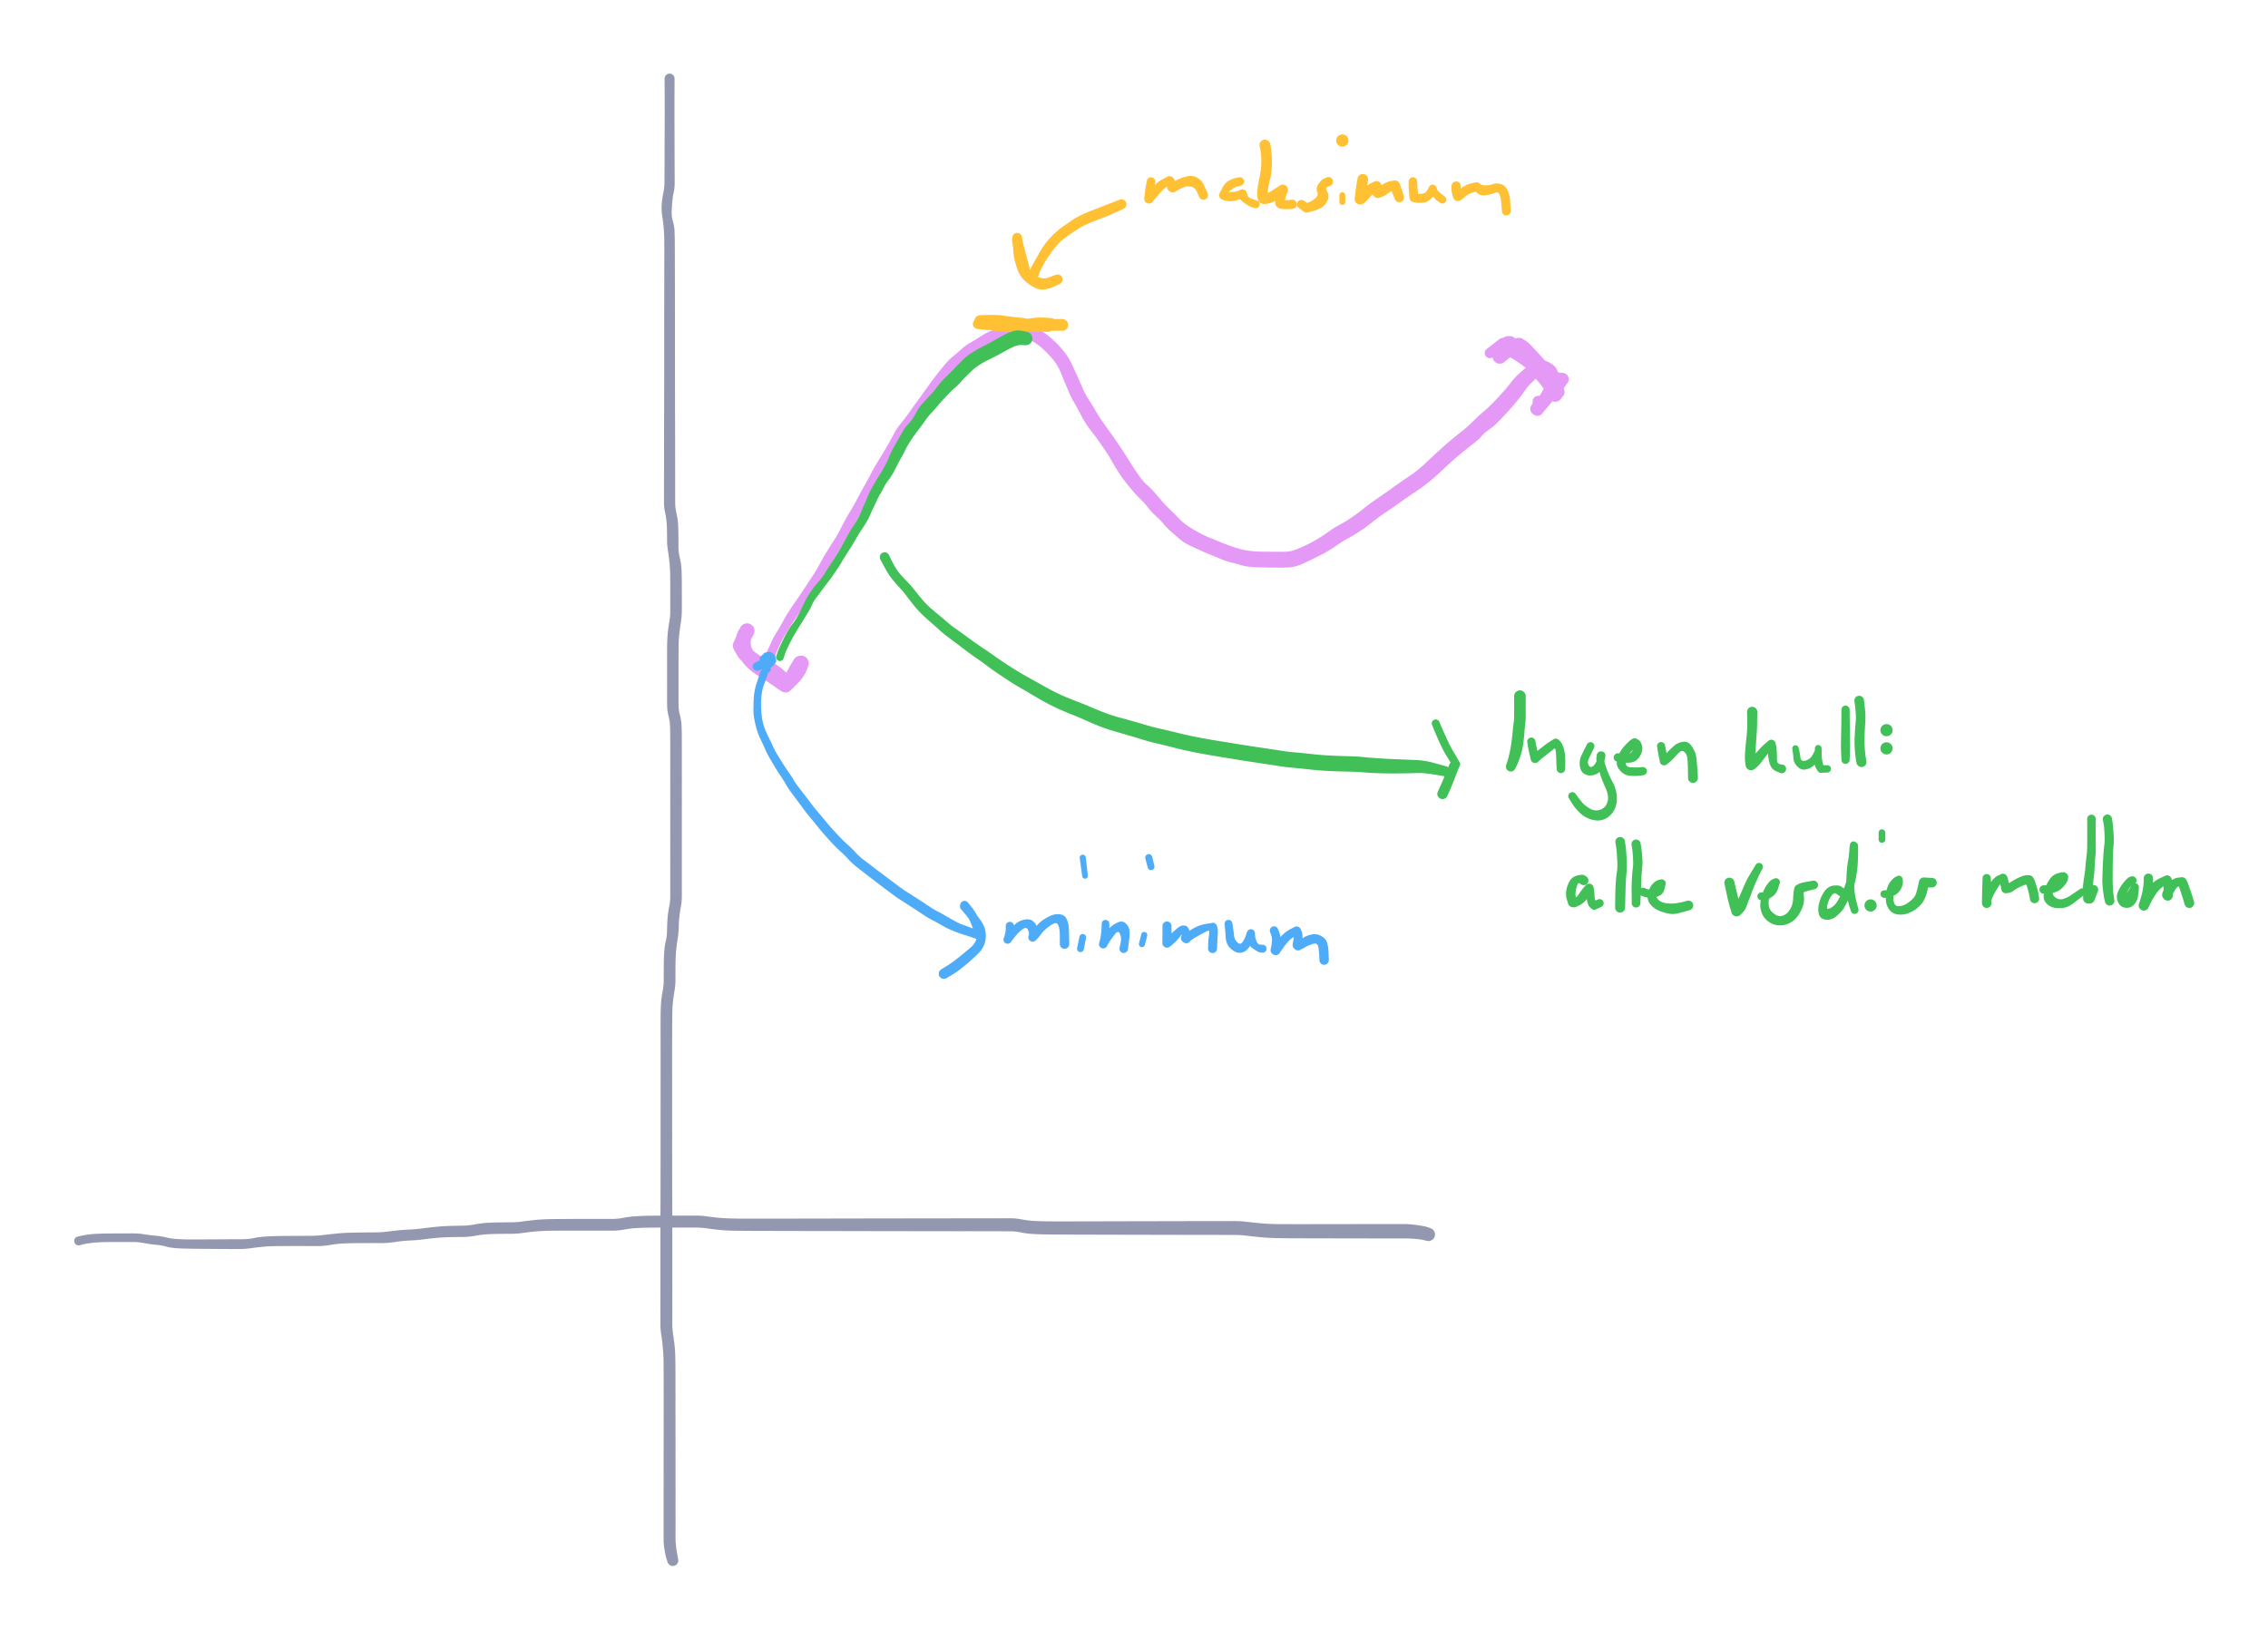<svg xmlns="http://www.w3.org/2000/svg" direction="ltr" width="922.939" height="667.17" viewBox="1088.12 10981.833 922.939 667.17" stroke-linecap="round" stroke-linejoin="round" style="background-color: transparent;"><defs/><g transform="matrix(1, 0, 0, 1, 1360.601, 11013.833) scale(1.314, 1.314)" opacity="1"><g transform="scale(0.761)"><path d="M2.029,0 T2.02,1.554 2.001,5.618 1.989,10.803 1.99,15.401 1.999,19.282 2.012,23.209 2.026,27.866 2.042,32.88 2.061,37.541 2.08,42.15 1.69,46.207 1.095,50.168 0.853,54.303 1.364,58.141 2.013,62.111 2.118,66.006 2.136,69.941 2.147,74.355 2.159,78.927 2.167,83.233 2.173,87.228 2.178,91.179 2.182,95.124 2.185,99.538 2.188,104.111 2.19,108.233 2.192,112.201 2.193,116.147 2.196,120.091 2.201,124.034 2.208,127.975 2.216,132.392 2.226,136.966 2.237,141.086 2.246,145.053 2.252,149 2.257,152.944 2.261,156.885 2.264,160.827 2.267,164.77 2.271,168.714 2.277,172.655 2.837,177.107 3.476,181.49 3.589,185.861 3.619,190.578 4.192,195.239 4.858,199.888 4.969,204.137 4.991,208.127 4.995,212.076 4.988,216.494 4.563,221.553 3.922,226.375 3.679,230.522 3.65,234.424 3.643,238.361 3.64,242.304 3.638,246.245 3.638,250.187 3.635,254.568 4.195,258.993 4.855,263.126 4.969,267.551 4.988,272.438 4.99,277.638 4.99,282.886 4.99,287.831 4.99,291.979 4.99,296.427 4.99,301.67 4.99,306.449 4.99,311.073 4.99,315.676 4.99,319.618 4.989,323.871 4.989,328.605 4.989,332.913 4.621,336.921 4.012,340.897 3.734,345.14 3.283,350.138 2.675,354.785 2.441,358.917 2.395,363.151 2.39,367.134 1.965,371.588 1.354,375.899 1.123,379.954 1.066,384.18 1.05,388.636 1.04,393.215 1.035,397.336 1.034,401.303 1.036,405.25 1.039,409.194 1.041,413.135 1.042,417.078 1.044,421.021 1.045,424.781 1.045,428.696 1.046,432.631 1.047,437.046 1.052,442.38 1.06,446.976 1.065,450.79 1.071,454.531 1.083,458.966 1.097,463.52 1.107,467.394 1.113,472.038 1.114,476.649 1.114,481.25 1.116,486.562 1.119,491.115 1.121,494.992 1.122,498.914 1.119,503.014 1.114,507.165 1.568,512.078 2.167,517.074 2.345,521.344 2.391,525.854 2.402,530.431 2.404,535.024 2.404,539.458 2.405,543.535 2.41,547.989 2.417,553.023 2.422,557.907 2.425,562.585 2.428,567.516 2.431,572.685 2.433,578.393 2.434,584.246 2.435,589.668 2.434,594.496 2.949,599.612 3.466,602.565 A2.239,2.239 0 0 1 -0.846,603.775 T-1.237,602.557 -2.03,598.999 -2.434,594.496 -2.435,589.668 -2.434,584.246 -2.433,578.393 -2.431,572.685 -2.428,567.516 -2.425,562.585 -2.422,557.907 -2.417,553.023 -2.41,547.989 -2.405,543.535 -2.404,539.458 -2.406,535.027 -2.412,530.441 -2.426,525.894 -2.474,521.477 -2.743,516.656 -3.353,511.56 -3.734,507.165 -3.739,503.014 -3.742,498.914 -3.74,494.992 -3.739,491.115 -3.736,486.562 -3.734,481.25 -3.734,476.649 -3.733,472.038 -3.727,467.394 -3.717,463.52 -3.703,458.966 -3.691,454.531 -3.685,450.79 -3.68,446.976 -3.672,442.38 -3.667,437.046 -3.666,432.631 -3.665,428.696 -3.665,424.781 -3.663,421.021 -3.662,417.078 -3.661,413.135 -3.659,409.194 -3.656,405.25 -3.654,401.303 -3.655,397.336 -3.66,393.214 -3.667,388.632 -3.669,384.154 -3.627,379.82 -3.422,375.652 -2.824,371.453 -2.388,367.13 -2.378,363.125 -2.324,358.784 -2.113,354.601 -1.502,350.878 -1.029,346.515 -0.82,341.692 -0.183,337.152 0.271,332.913 0.271,328.605 0.271,323.871 0.27,319.618 0.27,315.676 0.27,311.073 0.27,306.449 0.27,301.67 0.27,296.427 0.27,291.979 0.27,287.831 0.27,282.886 0.269,277.639 0.267,272.443 0.258,267.6 0.183,263.467 -0.448,259.36 -1.015,254.639 -1.018,250.187 -1.018,246.245 -1.02,242.304 -1.022,238.359 -1.021,234.409 -0.997,230.424 -0.788,226.196 -0.163,221.46 0.273,217.153 0.266,213.391 0.264,209.447 0.263,205.504 0.224,201.534 -0.003,197.383 -0.605,192.62 -1.016,188.191 -1.052,184.149 -1.27,180.072 -1.866,176.423 -2.277,172.655 -2.271,168.714 -2.267,164.77 -2.264,160.827 -2.261,156.885 -2.257,152.944 -2.252,149 -2.246,145.053 -2.237,141.086 -2.226,136.966 -2.216,132.392 -2.208,127.975 -2.201,124.034 -2.196,120.091 -2.193,116.147 -2.192,112.201 -2.19,108.233 -2.188,104.111 -2.185,99.538 -2.182,95.124 -2.178,91.179 -2.173,87.228 -2.167,83.233 -2.159,78.927 -2.149,74.357 -2.144,69.951 -2.165,65.415 -2.398,60.77 -2.992,56.044 -3.196,51.141 -2.555,46.577 -2.08,42.15 -2.061,37.541 -2.042,32.88 -2.026,27.866 -2.012,23.209 -1.999,19.282 -1.99,15.401 -1.989,10.803 -2.001,5.618 -2.02,1.554 -2.029,0 A2.029,2.029 0 0 1 2.029,0 Z" stroke-linecap="round" fill="#9398b0"/></g></g><g transform="matrix(1, 0, 0, 1, 1120.12, 11486.911) scale(1.314, 1.314)" opacity="1"><g transform="scale(0.761)"><path d="M-0.435,-1.748 T0.812,-2.045 3.966,-2.602 8.39,-2.944 13.206,-3.035 17.526,-3.051 21.998,-3.066 26.468,-2.736 31.065,-2.155 35.731,-1.399 40.327,-0.751 44.761,-0.608 48.645,-0.606 52.881,-0.627 57.641,-0.654 61.975,-0.676 66.445,-0.694 71.326,-1.172 76.116,-1.789 80.76,-1.982 85.365,-2.044 89.968,-2.069 94.568,-2.087 99.398,-2.385 104.534,-2.96 109.999,-3.326 115.317,-3.435 120.591,-3.479 125.597,-3.788 129.739,-4.277 134.461,-4.62 139.887,-5.093 145.191,-5.714 150.714,-6.094 156.041,-6.206 161.174,-6.713 165.923,-7.338 170.707,-7.526 175.84,-7.58 180.283,-7.867 184.844,-8.435 189.735,-8.806 194.409,-8.905 199.195,-8.936 203.845,-8.948 208.294,-8.954 212.851,-8.957 217.431,-8.961 221.874,-9.432 226.915,-10.049 231.787,-10.237 236.463,-10.292 241.248,-10.309 245.897,-10.314 250.821,-10.318 255.828,-9.973 260.536,-9.422 264.85,-9.159 269.375,-9.083 274.426,-9.068 279.152,-9.067 283.786,-9.074 288.868,-9.086 293.914,-9.095 298.638,-9.102 303.435,-9.107 308.562,-9.117 313.308,-9.127 317.948,-9.138 322.559,-9.146 327.162,-9.15 331.763,-9.156 336.051,-9.164 340.565,-9.172 345.141,-9.179 349.734,-9.184 354.642,-9.189 359.8,-9.193 365.031,-9.196 369.806,-9.201 374.455,-9.212 379.078,-9.224 383.851,-8.749 388.665,-8.149 393.154,-7.993 398.019,-7.953 402.694,-7.952 407.315,-7.962 411.921,-7.972 416.523,-7.982 422.073,-7.997 427.885,-8.011 433.294,-8.02 438.594,-8.03 443.863,-8.042 449.122,-8.053 454.38,-8.063 459.636,-8.072 464.892,-8.075 470.15,-8.083 475.733,-7.743 481.082,-7.185 485.567,-6.911 490.132,-6.836 494.883,-6.821 499.526,-6.821 504.445,-6.828 509.607,-6.838 515.313,-6.849 521.17,-6.858 526.119,-6.864 530.504,-6.868 534.732,-6.871 539.228,-6.872 544.756,-6.438 548.949,-5.605 550.076,-5.204 A2.688,2.688 0 0 1 548.524,-0.057 T547.362,-0.346 543.946,-0.822 539.228,-1.008 534.732,-1.009 530.504,-1.012 526.119,-1.016 521.17,-1.022 515.313,-1.031 509.607,-1.042 504.444,-1.054 499.519,-1.064 494.862,-1.078 490.057,-1.112 485.32,-1.216 480.241,-1.584 475.079,-2.152 470.15,-2.437 464.892,-2.445 459.636,-2.449 454.38,-2.457 449.122,-2.467 443.863,-2.478 438.594,-2.49 433.294,-2.5 427.885,-2.509 422.073,-2.523 416.523,-2.538 411.921,-2.549 407.313,-2.561 402.685,-2.578 397.984,-2.603 393.004,-2.656 388.202,-2.836 383.489,-3.445 379.058,-3.916 374.455,-3.928 369.806,-3.938 365.031,-3.944 359.8,-3.947 354.642,-3.951 349.734,-3.956 345.141,-3.961 340.565,-3.968 336.051,-3.976 331.763,-3.984 327.162,-3.99 322.559,-3.994 317.948,-4.002 313.308,-4.013 308.562,-4.024 303.435,-4.033 298.638,-4.038 293.914,-4.045 288.868,-4.054 283.784,-4.067 279.147,-4.078 274.409,-4.091 269.31,-4.125 264.632,-4.226 259.732,-4.6 255.191,-5.167 250.822,-5.441 245.9,-5.443 241.257,-5.441 236.496,-5.432 231.898,-5.394 227.307,-5.247 222.199,-4.654 217.449,-4.179 212.852,-4.182 208.295,-4.185 203.85,-4.187 199.212,-4.185 194.471,-4.167 189.944,-4.089 185.614,-3.82 180.9,-3.262 175.87,-2.903 170.824,-2.862 166.308,-2.708 161.491,-2.101 156.11,-1.603 150.911,-1.531 145.873,-1.247 140.488,-0.656 134.758,-0.171 128.911,0.417 123.237,0.883 117.984,0.877 112.762,0.904 107.635,1.046 102.376,1.632 97.084,2.097 92.17,2.084 87.58,2.078 83.019,2.088 78.544,2.16 74.333,2.442 69.825,2.991 64.759,3.308 59.589,3.284 54.902,3.255 50.799,3.225 46.864,3.186 42.942,3.11 39.042,2.89 35.264,2.216 31.372,1.555 26.884,0.928 22.66,0.449 18.874,0.438 14.746,0.439 10.132,0.49 5.283,0.819 1.676,1.425 0.435,1.748 A1.801,1.801 0 0 1 -0.435,-1.748 Z" stroke-linecap="round" fill="#9398b0"/></g></g><g transform="matrix(1, 0, 0, 1, 1400.024, 11251.686) scale(1.314, 1.314)" opacity="1"><g transform="scale(0.761)"><path d="M-1.667,-0.833 T-1.036,-2.072 0.443,-5.147 2.086,-8.74 4.277,-12.718 6.738,-16.978 9.182,-21.119 11.687,-24.827 14.064,-28.313 16.605,-32.145 19.189,-36.064 21.755,-40.433 24.348,-44.98 27.349,-49.728 30.473,-55.242 33.687,-61.062 36.915,-66.76 39.795,-72.039 42.528,-77.071 45.559,-82.385 48.759,-87.671 51.6,-92.795 54.834,-97.697 58.491,-102.543 62.19,-107.703 65.723,-112.596 69.174,-117.215 72.557,-121.439 76.059,-124.913 79.408,-127.807 82.996,-130.39 87.309,-133.035 91.385,-135.196 95.477,-136.709 99.918,-137.692 104.818,-137.554 109.337,-136.4 112.979,-134.444 116.082,-132.013 118.823,-129.38 121.642,-126.064 124.421,-121.329 126.789,-116.144 128.737,-111.678 131.119,-107.268 133.856,-102.809 136.372,-98.811 139,-95.098 141.692,-91.302 144.343,-87.405 146.93,-83.399 149.494,-79.37 152.157,-75.5 155.077,-72.289 158.291,-69.018 161.191,-65.628 164.274,-62.441 167.505,-59.192 170.578,-56.434 174.684,-53.806 178.772,-51.689 182.1,-50.277 185.455,-48.914 188.97,-47.585 192.706,-46.412 196.789,-45.626 201.51,-45.328 206.137,-45.281 210.705,-45.271 215.737,-46.279 220.703,-48.515 225.325,-51.142 229.374,-53.872 232.814,-56.017 236.201,-57.974 239.858,-60.448 243.124,-62.949 246.465,-65.488 250.355,-68.19 254.212,-70.908 258.056,-73.632 261.965,-76.29 265.646,-79.063 269.277,-82.346 273.221,-86.031 277.714,-90.004 282.749,-94.13 287.468,-98.295 291.614,-102.137 295.695,-105.943 299.651,-110.183 303.027,-114.262 306.5,-117.973 309.609,-120.716 310.748,-121.712 A2.932,2.932 0 0 1 314.772,-117.448 T313.712,-116.369 311.266,-113.993 308.382,-110.519 304.783,-105.825 300.706,-101.225 297.462,-97.827 294.191,-95.097 290.988,-92.283 287.267,-88.95 282.554,-85.207 278.123,-81.361 273.861,-77.408 269.62,-73.694 265.447,-70.591 261.59,-67.992 257.991,-65.458 254.365,-62.925 250.63,-60.379 247.018,-57.685 243.511,-55.026 239.867,-52.589 236.298,-50.534 232.975,-48.486 229.325,-46.058 224.838,-43.579 219.745,-41.089 215.262,-39.349 210.766,-38.834 206.104,-38.842 201.312,-38.912 196.558,-39.177 192.738,-39.94 189.007,-40.956 184.639,-42.447 180.299,-44.248 176.144,-46.023 171.859,-48.044 168.302,-50.33 164.866,-53.298 161.588,-56.609 158.337,-59.957 155.163,-63.388 152.393,-66.522 149.101,-70.015 145.872,-73.966 143.091,-77.948 140.568,-82.142 138.077,-86.176 135.532,-89.917 132.873,-93.509 130.312,-96.986 127.824,-101.252 125.263,-105.939 123.287,-109.778 121.381,-114.283 119.529,-118.767 117.645,-122.159 115.042,-125.328 112.203,-128.112 108.855,-130.606 104.694,-132.208 100.339,-132.406 95.882,-131.421 91.318,-129.414 86.67,-126.818 82.728,-124.073 79.496,-121.389 76.392,-118.437 73.072,-114.363 69.475,-109.616 65.891,-104.709 62.241,-99.697 58.76,-95.245 55.609,-90.585 52.55,-85.206 49.357,-80.02 46.459,-74.978 43.743,-70.049 41.561,-65.954 38.943,-61.6 35.685,-56.146 32.402,-50.419 29.202,-45.116 26.544,-40.553 23.866,-36.037 21.144,-31.703 18.509,-27.834 15.919,-24.096 13.286,-20.27 10.474,-16.073 7.663,-11.59 5.374,-7.213 3.666,-3.397 2.28,-0.416 1.667,0.833 A1.863,1.863 0 0 1 -1.667,-0.833 Z" stroke-linecap="round" fill="#e599f7"/></g></g><g transform="matrix(1, 0, 0, 1, 1702.268, 11121.59) scale(1.314, 1.314)" opacity="1"><g transform="scale(0.761)"><path d="M0.995,-1.989 T2.237,-1.363 5.231,0.234 8.272,2.481 11.393,5.116 15.41,7.346 18.836,9.748 19.918,13.928 19.093,18.43 17.036,22.455 14.858,25.759 14.068,26.889 A2.363,2.363 0 0 1 10.599,23.679 T11.053,23.266 12.461,21.246 14.32,18.027 15.764,14.341 14.305,11.496 10.196,9.251 6.609,6.477 3.313,4.201 0.251,2.607 -0.995,1.989 A2.224,2.224 0 0 1 0.995,-1.989 ZM10.075,25.98 T9.853,25.154 9.63,24.328 A2.302,2.302 0 0 1 14.03,22.972 T14.311,23.78 14.591,24.588 A2.363,2.363 0 0 1 10.075,25.98 Z" stroke-linecap="round" fill="#e599f7"/></g></g><g transform="matrix(1, 0, 0, 1, 1699.64, 11121.59) scale(1.314, 1.314)" opacity="1"><g transform="scale(0.761)"><path d="M1.322,1.765 T0.06,2.672 -2.606,4.595 -4.009,5.61 A2.086,2.086 0 0 1 -6.511,2.27 T-5.142,1.209 -2.548,-0.808 -1.322,-1.765 A2.205,2.205 0 0 1 1.322,1.765 Z" stroke-linecap="round" fill="#e599f7"/></g></g><g transform="matrix(1, 0, 0, 1, 1702.268, 11121.59) scale(1.314, 1.314)" opacity="1"><g transform="scale(0.761)"><path d="M1.687,-1.687 T2.606,-0.754 5.56,1.224 9.722,3.55 13.253,6.121 15.979,9.166 18.676,12.957 20.349,16.549 20.649,18.105 A2.404,2.404 0 0 1 15.867,18.608 T15.025,16.626 12.754,12.736 9.526,9.208 5.932,6.587 2.169,4.566 -0.743,2.617 -1.687,1.687 A2.386,2.386 0 0 1 1.687,-1.687 ZM20.381,19.484 T19.936,20.227 18.408,22.448 15.81,25.731 13.803,28.118 13.31,28.7 A2.471,2.471 0 0 1 9.668,25.359 T11.072,23.699 13.9,20.492 15.728,18.088 16.134,17.229 A2.404,2.404 0 0 1 20.381,19.484 ZM9.987,28.991 T9.755,28.815 9.522,28.639 A2.473,2.473 0 0 1 12.53,24.711 T12.76,24.889 12.991,25.068 A2.471,2.471 0 0 1 9.987,28.991 ZM9.935,24.455 T10.125,24.361 10.315,24.267 A2.475,2.475 0 0 1 12.497,28.71 T12.307,28.802 12.116,28.895 A2.473,2.473 0 0 1 9.935,24.455 ZM9.022,25.823 T9.12,25.463 9.219,25.103 A2.479,2.479 0 0 1 13.995,26.437 T13.892,26.795 13.79,27.154 A2.475,2.475 0 0 1 9.022,25.823 ZM9.783,24.09 T10.231,23.686 12.707,21.393 16.328,17.558 18.624,14.563 19.325,13.514 A2.588,2.588 0 0 1 24.034,15.662 T22.65,17.64 20.03,21.153 16.771,24.27 14.089,26.652 13.43,27.45 A2.479,2.479 0 0 1 9.783,24.09 ZM21.547,17.172 T20.46,17.118 17.456,16.043 13.562,13.445 10.063,10.239 7.259,7.322 4.217,4.508 2.457,2.985 A2.853,2.853 0 0 1 5.522,-1.829 T6.753,-1.032 9.643,1.596 12.565,4.761 15.006,7.711 17.957,10.61 20.772,11.949 21.812,12.004 A2.588,2.588 0 0 1 21.547,17.172 ZM4.882,3.288 T3.936,3.591 1.447,4.957 -1.014,6.8 -1.933,7.581 A2.915,2.915 0 0 1 -5.686,3.119 T-3.724,1.849 0.007,-0.551 2.437,-1.907 3.097,-2.132 A2.853,2.853 0 0 1 4.882,3.288 ZM-5.464,7.75 T-5.495,7.728 -5.526,7.707 A2.915,2.915 0 0 1 -2.216,2.908 T-2.185,2.929 -2.155,2.951 A2.915,2.915 0 0 1 -5.464,7.75 ZM-6.417,3.888 T-5.952,3.167 -3.774,0.337 -2.06,-1.773 A2.963,2.963 0 0 1 2.659,1.813 T1.099,3.383 -0.893,5.841 -1.325,6.728 A2.915,2.915 0 0 1 -6.417,3.888 ZM0.263,2.983 T-0.118,2.978 -0.498,2.973 A2.963,2.963 0 0 1 -0.425,-2.952 T-0.044,-2.947 0.336,-2.943 A2.963,2.963 0 0 1 0.263,2.983 ZM1.329,2.371 T0.707,2.835 0.084,3.299 A2.949,2.949 0 0 1 -3.482,-1.401 T-2.867,-1.875 -2.253,-2.35 A2.963,2.963 0 0 1 1.329,2.371 ZM-0.066,-1.507 T0.594,-1.012 3.353,0.7 7.005,3.021 10.299,5.522 13.424,8.595 16.324,11.973 19.186,16.09 20.827,18.878 21.122,19.254 A2.898,2.898 0 0 1 16.32,22.5 T14.952,20.032 12.321,16.16 9.685,13.006 6.934,10.127 3.897,7.853 0.691,5.822 -2.094,4.171 -3.332,3.405 A2.949,2.949 0 0 1 -0.066,-1.507 ZM16.51,19.003 T17.032,18.442 17.553,17.882 A2.827,2.827 0 0 1 21.867,21.538 T21.399,22.145 20.932,22.751 A2.898,2.898 0 0 1 16.51,19.003 Z" stroke-linecap="round" fill="#e599f7"/></g></g><g transform="matrix(1, 0, 0, 1, 1392.139, 11238.545) scale(1.314, 1.314)" opacity="1"><g transform="scale(0.761)"><path d="M2.737,1.369 T2.089,2.597 0.547,5.684 -0.345,7.541 A2.924,2.924 0 0 1 -5.384,4.571 T-4.656,2.86 -3.333,-0.109 -2.737,-1.369 A3.061,3.061 0 0 1 2.737,1.369 ZM-0.243,4.76 T0.127,5.508 2.381,7.994 6.814,11.019 11.475,13.589 14.993,16.158 17.347,18.523 18.296,19.604 A3.048,3.048 0 0 1 13.671,23.575 T12.32,22.103 9.51,19.355 5.768,17.019 1.788,14.935 -1.395,12.892 -3.817,10.35 -5.121,8.091 -5.486,7.352 A2.924,2.924 0 0 1 -0.243,4.76 ZM14.193,19.123 T14.77,18.727 16.439,16.238 18.322,12.891 19.113,11.636 A3.072,3.072 0 0 1 24.304,14.923 T23.184,16.577 20.758,20.511 18.613,23.424 17.774,24.056 A3.048,3.048 0 0 1 14.193,19.123 ZM21.045,10.28 T21.194,10.246 21.343,10.212 A3.074,3.074 0 0 1 22.671,16.215 T22.521,16.247 22.372,16.279 A3.072,3.072 0 0 1 21.045,10.28 ZM24.99,13.958 T24.649,15.101 23.134,18.24 19.389,22.574 16.82,24.912 A3.099,3.099 0 0 1 14.505,19.163 T14.876,19.332 16.189,17.942 18.039,14.803 18.986,12.846 19.024,12.47 A3.074,3.074 0 0 1 24.99,13.958 ZM14.305,24.823 T13.601,24.391 11.385,22.885 7.915,20.521 3.994,17.999 0.624,15.467 -2.175,12.325 -4.536,8.225 -4.716,3.255 -3.22,-0.497 -2.51,-1.534 A2.942,2.942 0 0 1 2.51,1.534 T1.911,2.639 1.514,5.589 3.309,9.12 6.314,12.073 9.782,14.745 13.64,17.404 16.231,18.956 17.02,19.252 A3.099,3.099 0 0 1 14.305,24.823 Z" stroke-linecap="round" fill="#e599f7"/></g></g><g transform="matrix(1, 0, 0, 1, 1400.858, 11254.002) scale(0.927, 0.927)" opacity="1"><g transform="scale(1.079)"><path d="M-2.79,0 T-2.749,-1.151 -2.036,-3.673 -1.363,-5.045 A1.768,1.768 0 0 1 1.726,-3.323 T1.288,-2.701 0.889,-1.039 0.93,0 A1.86,1.86 0 0 1 -2.79,0 ZM1.145,-5.667 T1.745,-5.273 2.346,-4.879 A1.761,1.761 0 0 1 0.427,-1.925 T-0.177,-2.313 -0.781,-2.701 A1.768,1.768 0 0 1 1.145,-5.667 ZM2.838,-2.405 T2.233,-1.621 0.681,-0.253 -0.264,0.331 A1.768,1.768 0 0 1 -1.607,-2.941 T-1,-3.333 -0.229,-4.062 -0.065,-4.399 A1.761,1.761 0 0 1 2.838,-2.405 ZM-2.609,-0.735 T-2.953,-1.963 -2.766,-4.484 -2.236,-5.777 A1.782,1.782 0 0 1 0.885,-4.058 T0.495,-3.679 0.422,-2.588 0.738,-1.875 A1.768,1.768 0 0 1 -2.609,-0.735 ZM0.189,-6.475 T1.051,-5.909 1.943,-3.668 1.22,-1.245 0.466,-0.498 A1.806,1.806 0 0 1 -1.83,-3.286 T-1.387,-3.246 -1.242,-3.283 -1.539,-3.359 A1.782,1.782 0 0 1 0.189,-6.475 ZM-1.386,-0.229 T-1.882,-0.44 -2.378,-0.65 A1.804,1.804 0 0 1 -0.971,-3.974 T-0.475,-3.764 0.022,-3.555 A1.806,1.806 0 0 1 -1.386,-0.229 ZM-3.472,-2.154 T-3.534,-2.877 -3.597,-3.599 A1.802,1.802 0 0 1 -0.006,-3.914 T0.059,-3.192 0.123,-2.47 A1.804,1.804 0 0 1 -3.472,-2.154 ZM-3.076,-5.031 T-2.616,-5.481 -1.182,-6.355 -0.209,-6.78 A1.817,1.817 0 0 1 0.959,-3.338 T0.608,-3.314 -0.135,-2.886 -0.526,-2.483 A1.802,1.802 0 0 1 -3.076,-5.031 ZM1.601,-6.4 T1.954,-6.086 2.307,-5.771 A1.83,1.83 0 0 1 -0.162,-3.071 T-0.507,-3.395 -0.852,-3.718 A1.817,1.817 0 0 1 1.601,-6.4 ZM2.736,-3.659 T2.232,-2.747 0.34,-1.166 -2.482,0.107 -3.917,0.71 A1.788,1.788 0 0 1 -5.343,-2.57 T-4.557,-2.924 -2.219,-3.957 -0.629,-4.91 -0.591,-5.183 A1.83,1.83 0 0 1 2.736,-3.659 Z" stroke-linecap="round" fill="#4dabf7"/></g></g><g transform="matrix(1, 0, 0, 1, 1399.932, 11255.855) scale(0.927, 0.927)" opacity="1"><g transform="scale(1.079)"><path d="M0.554,0.494 T0.099,1.803 -0.975,4.808 -1.843,8.458 -2.117,12.325 -1.929,16.406 -1.373,19.998 -0.429,22.955 0.91,25.925 2.518,29.291 4.46,33.001 6.55,36.405 8.754,39.729 11.052,43.266 13.341,46.609 15.829,49.831 18.497,53.323 21.187,56.645 23.928,59.926 26.906,63.394 29.974,66.7 33.081,69.708 36.298,72.872 39.475,75.799 42.808,78.339 46.375,81.043 50.009,83.782 53.679,86.539 57.298,89.039 60.716,91.217 63.877,93.273 66.856,95.234 69.639,96.869 72.417,98.397 76.059,100.477 80.085,102.372 83.454,103.625 85.885,104.603 86.786,104.999 A1.678,1.678 0 0 1 85.554,108.121 T83.887,107.538 80.491,106.433 76.493,105.004 73.017,103.443 70.448,102.007 67.56,100.441 64.579,98.701 61.611,96.753 58.48,94.712 54.946,92.446 51.192,89.843 47.521,87.073 43.884,84.314 40.307,81.577 36.734,78.783 33.465,75.744 30.278,72.576 27.047,69.394 23.904,65.945 20.922,62.412 18.179,59.059 15.454,55.617 12.836,52.099 10.285,48.671 8.002,45.211 5.779,41.665 3.56,38.206 1.414,34.566 -0.527,30.726 -2.123,27.248 -3.532,23.893 -4.703,19.42 -5.21,14.329 -5.078,10.25 -4.645,6.869 -3.78,3.675 -2.834,0.827 -2.414,-0.494 A1.564,1.564 0 0 1 0.554,0.494 Z" stroke-linecap="round" fill="#4dabf7"/></g></g><g transform="matrix(1, 0, 0, 1, 1486.105, 11362.414) scale(0.927, 0.927)" opacity="1"><g transform="scale(1.079)"><path d="M-1.741,-0.639 T-1.969,-1.95 -2.883,-4.88 -4.333,-7.606 -5.872,-9.716 -6.645,-10.72 A1.807,1.807 0 0 1 -4.289,-13.462 T-3.237,-12.18 -1.207,-9.42 0.545,-5.901 1.53,-2.54 1.741,-1.221 A1.765,1.765 0 0 1 -1.741,-0.639 ZM-3.668,-11.919 T-3.691,-11.69 -3.714,-11.46 A1.806,1.806 0 0 1 -7.309,-11.803 T-7.287,-12.033 -7.266,-12.263 A1.807,1.807 0 0 1 -3.668,-11.919 ZM-4.092,-12.748 T-3.647,-12.118 -1.8,-9.758 0.808,-6.351 2.627,-3.065 3.185,0.562 2.353,4.322 0.031,7.583 -3.321,10.686 -6.965,13.719 -10.82,16.348 -12.836,17.528 A2.072,2.072 0 0 1 -14.964,13.972 T-13.089,12.823 -9.413,10.294 -5.953,7.54 -3.014,5.102 -0.97,2.465 -0.312,-0.516 -1.415,-3.361 -3.245,-5.978 -5.312,-8.658 -6.739,-10.336 -6.931,-10.516 A1.806,1.806 0 0 1 -4.092,-12.748 Z" stroke-linecap="round" fill="#4dabf7"/></g></g><g transform="matrix(1, 0, 0, 1, 1499.078, 11357.781) scale(0.927, 0.927)" opacity="1"><g transform="scale(1.079)"><path d="M1.675,0.93 T1.677,2.025 1.068,5.286 0.457,7.452 A1.688,1.688 0 0 1 -2.317,5.528 T-1.998,4.324 -1.677,2.025 -1.675,0.93 A1.675,1.675 0 0 1 1.675,0.93 ZM-2.283,5.481 T-1.744,4.778 -0.308,2.959 2.031,0.375 5.888,-1.632 9.749,-0.711 11.244,2.657 11.141,5.263 10.987,5.964 A1.764,1.764 0 0 1 7.553,5.156 T7.728,4.461 7.336,2.481 5.353,2.154 2.824,4.421 1.068,6.616 0.423,7.499 A1.688,1.688 0 0 1 -2.283,5.481 ZM8.011,4.324 T8.584,3.735 10.375,1.545 12.944,-1.107 16.339,-3.111 20.31,-3.826 22.986,-2.09 23.88,0.851 24.073,4.138 24.137,7.152 24.152,8.323 A1.912,1.912 0 0 1 20.328,8.357 T20.323,7.185 20.313,4.258 19.794,0.916 17.894,-0.052 14.964,1.895 12.53,4.449 11.085,6.235 10.529,6.796 A1.764,1.764 0 0 1 8.011,4.324 Z" stroke-linecap="round" fill="#4dabf7"/></g></g><g transform="matrix(1, 0, 0, 1, 1528.729, 11362.414) scale(0.927, 0.927)" opacity="1"><g transform="scale(1.079)"><path d="M1.337,1.198 T1.123,2.295 0.669,4.612 0.43,5.833 A1.387,1.387 0 0 1 -2.29,5.287 T-2.039,4.068 -1.562,1.755 -1.337,0.661 A1.363,1.363 0 0 1 1.337,1.198 Z" stroke-linecap="round" fill="#4dabf7"/></g></g><g transform="matrix(1, 0, 0, 1, 1528.729, 11329.983) scale(0.927, 0.927)" opacity="1"><g transform="scale(1.079)"><path d="M1.229,0.776 T1.428,2.531 1.853,6.241 2.079,8.196 A1.158,1.158 0 0 1 -0.219,8.484 T-0.483,6.534 -0.988,2.834 -1.229,1.084 A1.239,1.239 0 0 1 1.229,0.776 Z" stroke-linecap="round" fill="#4dabf7"/></g></g><g transform="matrix(1, 0, 0, 1, 1537.995, 11356.854) scale(0.927, 0.927)" opacity="1"><g transform="scale(1.079)"><path d="M1.545,0.93 T1.577,2.245 1.408,5.728 0.974,8.808 0.742,9.721 A1.731,1.731 0 0 1 -2.602,8.819 T-2.344,7.914 -1.848,5.284 -1.577,2.245 -1.545,0.93 A1.545,1.545 0 0 1 1.545,0.93 ZM-2.479,8.497 T-2.219,7.982 -0.732,5.715 1.688,2.676 4.871,0.477 8.182,0.791 9.708,3.519 9.71,6.73 9.316,9.902 9.125,11.364 A1.732,1.732 0 0 1 5.695,10.876 T6.137,8.78 5.913,5.16 4.214,4.805 2.15,7.499 0.87,9.533 0.619,10.043 A1.731,1.731 0 0 1 -2.479,8.497 Z" stroke-linecap="round" fill="#4dabf7"/></g></g><g transform="matrix(1, 0, 0, 1, 1553.747, 11362.414) scale(0.927, 0.927)" opacity="1"><g transform="scale(1.079)"><path d="M1.219,0.305 T0.74,2.157 0.261,4.009 A1.228,1.228 0 0 1 -2.121,3.411 T-1.67,1.553 -1.219,-0.305 A1.256,1.256 0 0 1 1.219,0.305 Z" stroke-linecap="round" fill="#4dabf7"/></g></g><g transform="matrix(1, 0, 0, 1, 1555.601, 11329.983) scale(0.927, 0.927)" opacity="1"><g transform="scale(1.079)"><path d="M1.399,0.578 T1.839,2.434 2.28,4.291 A1.392,1.392 0 0 1 -0.42,4.969 T-0.909,3.126 -1.399,1.282 A1.442,1.442 0 0 1 1.399,0.578 Z" stroke-linecap="round" fill="#4dabf7"/></g></g><g transform="matrix(1, 0, 0, 1, 1563.013, 11357.781) scale(0.927, 0.927)" opacity="1"><g transform="scale(1.079)"><path d="M1.827,0.93 T1.832,2.025 1.852,4.889 1.87,7.276 1.873,7.894 A1.873,1.873 0 0 1 -1.873,7.894 T-1.87,7.276 -1.852,4.889 -1.832,2.025 -1.827,0.93 A1.827,1.827 0 0 1 1.827,0.93 ZM-1.083,6.366 T-0.577,6.03 1.168,4.564 3.908,2.091 6.43,0.774 7.454,0.799 A1.723,1.723 0 0 1 6.657,4.151 T6.527,3.902 5.637,4.79 3.58,7.225 1.684,8.972 1.083,9.421 A1.873,1.873 0 0 1 -1.083,6.366 ZM8.535,1.593 T8.874,2.212 9.248,4.387 9.282,5.943 A1.804,1.804 0 0 1 5.678,5.78 T5.895,4.968 5.844,3.757 5.576,3.357 A1.723,1.723 0 0 1 8.535,1.593 ZM8.545,4.405 T8.749,4.553 8.954,4.7 A1.807,1.807 0 0 1 6.82,7.617 T6.618,7.467 6.415,7.317 A1.804,1.804 0 0 1 8.545,4.405 ZM6.53,4.965 T6.934,4.508 8.816,3.079 12.09,1.237 16.411,0.016 18.935,-0.334 A1.749,1.749 0 0 1 18.337,3.112 T17.697,2.855 15.347,3.504 11.803,5.466 9.607,6.937 9.244,7.352 A1.807,1.807 0 0 1 6.53,4.965 ZM20.331,0.958 T20.543,1.741 20.682,3.884 20.519,6.808 20.392,9.315 20.353,10.26 A1.825,1.825 0 0 1 16.707,10.12 T16.772,8.289 17.067,4.89 17.118,2.571 16.941,1.821 A1.749,1.749 0 0 1 20.331,0.958 Z" stroke-linecap="round" fill="#4dabf7"/></g></g><g transform="matrix(1, 0, 0, 1, 1588.032, 11357.781) scale(0.927, 0.927)" opacity="1"><g transform="scale(1.079)"><path d="M1.571,-0.197 T1.844,1.549 2.275,4.895 3.662,7.643 5.782,7.4 7.097,4.737 7.523,3.467 A1.657,1.657 0 0 1 10.708,4.384 T10.232,5.956 8.462,9.47 5.386,11.779 1.835,10.884 -0.51,8.232 -1.163,5.277 -1.404,1.956 -1.571,0.197 A1.584,1.584 0 0 1 1.571,-0.197 ZM10.771,3.836 T10.833,4.865 11.435,7.202 13.051,8.547 14.127,8.584 A1.622,1.622 0 0 1 13.673,11.796 T12.887,11.712 10.193,10.289 7.922,7.509 7.509,5.042 7.46,4.016 A1.657,1.657 0 0 1 10.771,3.836 Z" stroke-linecap="round" fill="#4dabf7"/></g></g><g transform="matrix(1, 0, 0, 1, 1606.564, 11360.561) scale(0.927, 0.927)" opacity="1"><g transform="scale(1.079)"><path d="M1.597,-0.638 T2.058,0.47 2.63,3.531 2.49,7.071 2.24,8.657 A1.876,1.876 0 0 1 -1.268,7.325 T-1.09,6.419 -0.84,4.158 -1.183,1.72 -1.597,0.638 A1.72,1.72 0 0 1 1.597,-0.638 ZM1.645,6.516 T1.75,6.598 1.855,6.681 A1.876,1.876 0 0 1 -0.464,9.631 T-0.569,9.549 -0.673,9.466 A1.876,1.876 0 0 1 1.645,6.516 ZM-0.847,7.088 T-0.573,6.694 0.953,4.617 3.847,1.438 7.211,-0.84 8.932,-1.62 A1.783,1.783 0 0 1 9.442,1.91 T9.311,1.857 7.758,2.798 5.35,4.978 3.574,7.3 2.51,8.83 2.238,9.225 A1.876,1.876 0 0 1 -0.847,7.088 ZM10.781,-0.655 T11.222,0.263 11.586,3.127 11.442,5.658 11.375,6.244 A1.911,1.911 0 0 1 7.595,5.683 T7.878,3.838 7.877,1.469 7.594,0.945 A1.783,1.783 0 0 1 10.781,-0.655 ZM10.628,4.433 T10.796,4.555 10.965,4.677 A1.916,1.916 0 0 1 8.672,7.747 T8.507,7.621 8.341,7.494 A1.911,1.911 0 0 1 10.628,4.433 ZM8.154,5.264 T8.24,5.109 8.327,4.954 A1.918,1.918 0 0 1 11.661,6.853 T11.572,7.007 11.483,7.161 A1.916,1.916 0 0 1 8.154,5.264 ZM9.678,4.012 T10.146,3.937 11.947,2.963 15.312,1.623 19.262,2.274 21.625,5.034 22.162,8.412 22.277,11.056 22.299,11.988 A1.91,1.91 0 0 1 18.481,12.113 T18.409,10.381 18.04,6.766 15.872,5.45 12.659,6.819 10.814,7.708 10.31,7.796 A1.918,1.918 0 0 1 9.678,4.012 Z" stroke-linecap="round" fill="#4dabf7"/></g></g><g transform="matrix(1, 0, 0, 1, 1487.959, 11114.085) scale(0.927, 0.927)" opacity="1"><g transform="scale(1.079)"><path d="M0.93,-1.804 T2.025,-1.792 4.995,-1.772 8.842,-1.76 12.702,-1.763 16.658,-1.534 20.644,-1.163 24.744,-0.973 26.927,-0.921 A1.851,1.851 0 0 1 26.813,2.781 T24.59,2.697 20.137,2.397 16.248,1.974 12.702,1.763 8.842,1.76 4.995,1.772 2.025,1.792 0.93,1.804 A1.804,1.804 0 0 1 0.93,-1.804 ZM26.846,2.781 T26.154,2.771 23.368,2.784 19.511,2.815 15.701,2.827 11.631,2.827 6.964,2.59 4.32,2.356 A1.884,1.884 0 0 1 4.848,-1.375 T7.228,-1.17 11.63,-0.967 15.7,-0.968 19.507,-0.959 23.253,-0.947 26.067,-0.931 26.894,-0.921 A1.851,1.851 0 0 1 26.846,2.781 ZM2.708,0.316 T2.719,0.2 2.73,0.084 A1.885,1.885 0 0 1 6.482,0.433 T6.471,0.549 6.46,0.665 A1.884,1.884 0 0 1 2.708,0.316 ZM4.475,-1.622 T5.844,-1.729 9.061,-1.889 12.763,-1.974 16.803,-2.034 21.052,-2.077 25.259,-2.307 27.405,-2.519 A2.113,2.113 0 0 1 28.152,1.639 T25.633,1.867 21.053,2.079 16.81,2.041 12.788,2 9.149,1.98 6.044,2.059 4.737,2.138 A1.885,1.885 0 0 1 4.475,-1.622 ZM25.668,-0.532 T25.673,-0.648 25.678,-0.764 A2.113,2.113 0 0 1 29.9,-0.58 T29.894,-0.464 29.889,-0.348 A2.113,2.113 0 0 1 25.668,-0.532 ZM27.611,1.434 T26.544,1.345 23.659,1.234 19.18,1.537 15.024,1.924 11.862,2.013 8.662,2.055 5.663,2.076 2.766,2.082 -0.407,1.853 -2.149,1.623 A2.085,2.085 0 0 1 -1.591,-2.509 T-0.132,-2.306 2.749,-2.112 5.628,-2.132 8.598,-2.163 11.735,-2.217 14.78,-2.31 17.621,-2.471 20.451,-2.802 23.772,-3.002 26.823,-2.875 27.966,-2.777 A2.113,2.113 0 0 1 27.611,1.434 ZM-2.329,-2.476 T-1.434,-2.678 1.669,-2.965 6.702,-3.107 11.365,-2.953 15.11,-2.658 18.912,-2.527 22.463,-2.461 25.649,-2.43 28.64,-2.414 31.276,-2.399 32.45,-2.389 A2.389,2.389 0 0 1 32.41,2.389 T31.242,2.38 28.6,2.357 25.578,2.321 22.345,2.256 18.705,2.137 14.687,1.918 11.079,1.549 6.737,1.295 1.927,1.278 -0.748,1.44 -1.411,1.591 A2.085,2.085 0 0 1 -2.329,-2.476 ZM32.428,2.389 T31.296,2.378 27.983,2.351 24.302,2.328 21.353,2.314 18.112,2.073 14.658,1.724 11.237,1.548 7.893,1.448 4.812,1.39 1.71,1.123 -0.662,0.756 -1.425,0.634 A2.245,2.245 0 0 1 -0.732,-3.802 T1.322,-3.478 4.887,-3.14 8.017,-3.1 11.467,-3.014 15.114,-2.836 18.42,-2.513 21.356,-2.314 24.302,-2.328 27.98,-2.353 31.295,-2.38 32.432,-2.389 A2.389,2.389 0 0 1 32.428,2.389 ZM-3.039,-2.677 T-3.004,-2.739 -2.969,-2.802 A2.244,2.244 0 0 1 0.953,-0.617 T0.918,-0.554 0.883,-0.491 A2.245,2.245 0 0 1 -3.039,-2.677 ZM-1.092,-3.953 T0.286,-4.002 4.286,-4.053 8.502,-3.793 11.638,-3.355 14.995,-2.986 16.809,-2.794 A1.868,1.868 0 0 1 16.551,0.934 T14.727,0.873 9.909,0.594 4.333,0.402 0.413,0.481 -0.924,0.533 A2.244,2.244 0 0 1 -1.092,-3.953 Z" stroke-linecap="round" fill="#ffc034"/></g></g><g transform="matrix(1, 0, 0, 1, 1508.344, 11095.553) scale(0.927, 0.927)" opacity="1"><g transform="scale(1.079)"><path d="M-1.93,-1.572 T-1.477,-2.887 -0.262,-5.52 1.837,-9.242 3.993,-12.886 5.728,-15.291 8.465,-18.269 12.503,-21.629 15.991,-24.048 18.704,-25.661 21.569,-27.011 24.4,-28.156 27.782,-29.478 31.491,-30.927 34.277,-32.011 35.329,-32.43 A2.02,2.02 0 0 1 36.951,-28.73 T35.931,-28.24 32.923,-26.886 29.155,-25.302 26.035,-24.077 23.404,-23.035 20.895,-21.903 18.402,-20.47 15.954,-18.851 12.976,-16.743 9.675,-13.64 6.677,-9.681 3.975,-5.206 2.352,-1.603 1.93,-0.288 A2.034,2.034 0 0 1 -1.93,-1.572 Z" stroke-linecap="round" fill="#ffc034"/></g></g><g transform="matrix(1, 0, 0, 1, 1505.564, 11092.773) scale(0.927, 0.927)" opacity="1"><g transform="scale(1.079)"><path d="M-1.932,1.253 T-2.154,-0.058 -2.89,-3.179 -3.888,-6.848 -4.837,-10.566 -5.391,-13.182 -5.48,-13.94 A1.974,1.974 0 0 1 -1.56,-14.413 T-1.479,-13.758 -0.926,-11.258 0.017,-7.575 0.992,-3.884 1.714,-0.712 1.932,0.607 A1.958,1.958 0 0 1 -1.932,1.253 ZM-1.562,-13.926 T-1.623,-13.465 -1.353,-10.937 -0.689,-6.876 0.187,-3.47 1.65,-0.908 3.688,1.045 6.149,2.218 8.873,2.112 11.216,1.274 12.18,0.912 A2.029,2.029 0 0 1 13.76,4.648 T11.92,5.515 8.005,6.799 3.93,6.267 0.591,4.222 -1.674,1.93 -3.14,-0.604 -4.322,-4.276 -5.044,-8.25 -5.378,-11.545 -5.554,-13.813 -5.478,-14.426 A1.974,1.974 0 0 1 -1.562,-13.926 Z" stroke-linecap="round" fill="#ffc034"/></g></g><g transform="matrix(1, 0, 0, 1, 1556.527, 11055.709) scale(0.927, 0.927)" opacity="1"><g transform="scale(1.079)"><path d="M1.696,0.284 T1.521,1.606 1.197,5.099 1.048,7.269 A1.917,1.917 0 0 1 -2.764,6.859 T-2.664,6.014 -2.396,3.75 -1.961,1.024 -1.696,-0.284 A1.719,1.719 0 0 1 1.696,0.284 ZM-2.341,5.85 T-1.868,5.298 -0.125,3.338 2.166,0.888 5.054,-1.134 6.921,-2.116 A1.839,1.839 0 0 1 8.03,1.391 T6.901,1.884 4.817,3.394 2.83,5.603 1.211,7.536 0.625,8.279 A1.917,1.917 0 0 1 -2.341,5.85 ZM8.551,-1.855 T9.006,-1.538 9.897,0.761 10.333,2.743 A1.928,1.928 0 0 1 6.587,1.831 T6.888,1.774 6.795,1.423 6.401,1.129 A1.839,1.839 0 0 1 8.551,-1.855 ZM9.462,0.64 T9.654,0.755 9.847,0.87 A1.932,1.932 0 0 1 7.839,4.171 T7.649,4.053 7.458,3.934 A1.928,1.928 0 0 1 9.462,0.64 ZM7.789,0.901 T8.433,0.48 11.008,-0.854 14.976,-2.157 18.773,-1.555 21.395,1.215 22.63,3.883 23.002,4.774 A1.865,1.865 0 0 1 19.619,6.346 T18.754,4.375 16.238,2.09 13.011,2.46 10.666,3.641 9.897,4.14 A1.932,1.932 0 0 1 7.789,0.901 Z" stroke-linecap="round" fill="#ffc034"/></g></g><g transform="matrix(1, 0, 0, 1, 1592.665, 11055.709) scale(0.927, 0.927)" opacity="1"><g transform="scale(1.079)"><path d="M0.344,1.712 T-0.747,1.938 -3.289,3.213 -4.776,5.093 -4.81,5.923 A1.855,1.855 0 0 1 -8.453,5.224 T-7.239,2.808 -4.284,-0.446 -1.444,-1.498 -0.344,-1.712 A1.746,1.746 0 0 1 0.344,1.712 ZM-5.859,3.888 T-5.387,4.099 -3.204,4.242 -0.609,3.764 0.276,3.356 A1.812,1.812 0 0 1 1.779,6.654 T-0.635,7.436 -4.752,7.961 -6.929,7.482 -7.404,7.26 A1.855,1.855 0 0 1 -5.859,3.888 ZM2.761,4.476 T3.045,5.496 5.149,7.132 6.969,7.748 A1.595,1.595 0 0 1 6.011,10.792 T4.975,10.513 1.927,8.812 -0.396,6.461 -0.706,5.534 A1.812,1.812 0 0 1 2.761,4.476 Z" stroke-linecap="round" fill="#ffc034"/></g></g><g transform="matrix(1, 0, 0, 1, 1602.857, 11040.883) scale(0.927, 0.927)" opacity="1"><g transform="scale(1.079)"><path d="M2.158,-0.433 T2.362,0.665 2.759,4.132 2.783,9.154 2.278,13.137 1.485,16.771 1.297,19.977 1.566,20.88 A2.259,2.259 0 0 1 -2.676,22.436 T-2.992,21.453 -3.03,18.107 -2.231,13.383 -1.537,8.871 -1.526,4.669 -1.922,1.525 -2.158,0.433 A2.201,2.201 0 0 1 2.158,-0.433 ZM-0.023,19.462 T0.469,19.612 2.483,18.783 5.193,17.042 6.382,16.278 A2.046,2.046 0 0 1 8.147,19.971 T7.373,20.544 5.241,22.085 2.043,23.58 -0.442,23.979 -1.086,23.854 A2.259,2.259 0 0 1 -0.023,19.462 ZM9.19,17.433 T9.224,17.529 9.258,17.625 A2.045,2.045 0 0 1 5.409,19.007 T5.373,18.911 5.338,18.816 A2.046,2.046 0 0 1 9.19,17.433 ZM9.176,19.203 T8.931,19.673 8.385,21.531 8.199,23.129 8.315,23.34 A2.043,2.043 0 0 1 4.27,23.914 T4.208,22.875 4.454,20.428 5.126,18.225 5.49,17.43 A2.045,2.045 0 0 1 9.176,19.203 ZM7.442,21.938 T7.794,22.241 9.586,22.378 11.025,22.213 A1.879,1.879 0 0 1 11.215,25.967 T10.2,26.054 7.78,26.084 5.759,25.672 5.143,25.316 A2.043,2.043 0 0 1 7.442,21.938 Z" stroke-linecap="round" fill="#ffc034"/></g></g><g transform="matrix(1, 0, 0, 1, 1628.802, 11055.709) scale(0.927, 0.927)" opacity="1"><g transform="scale(1.079)"><path d="M0.683,1.71 T-0.37,2.121 -0.537,4.211 -0.48,7.761 -2.814,10.543 -5.692,11.835 -7.761,12.404 -8.457,12.593 A1.876,1.876 0 0 1 -9.443,8.972 T-8.155,8.498 -5.456,6.851 -4.665,4.199 -4.121,0.97 -1.82,-1.246 -0.683,-1.71 A1.842,1.842 0 0 1 0.683,1.71 ZM-10.023,12.322 T-10.521,11.943 -11.576,11.143 -12.132,10.722 A1.77,1.77 0 0 1 -10.108,7.818 T-9.521,8.194 -8.405,8.907 -7.877,9.243 A1.876,1.876 0 0 1 -10.023,12.322 Z" stroke-linecap="round" fill="#ffc034"/></g></g><g transform="matrix(1, 0, 0, 1, 1634.362, 11061.269) scale(0.927, 0.927)" opacity="1"><g transform="scale(1.079)"><path d="M1.195,0 T1.202,1.39 1.208,2.78 A1.208,1.208 0 0 1 -1.208,2.78 T-1.202,1.39 -1.195,0 A1.195,1.195 0 0 1 1.195,0 ZM-1.208,2.78 T-1.205,1.736 -1.199,0.346 -1.195,0 A1.195,1.195 0 0 1 1.195,0 T1.199,0.346 1.205,1.736 1.208,2.78 A1.208,1.208 0 0 1 -1.208,2.78 Z" stroke-linecap="round" fill="#ffc034"/></g></g><g transform="matrix(1, 0, 0, 1, 1634.362, 11039.03) scale(0.927, 0.927)" opacity="1"><g transform="scale(1.079)"><path d="M 0 0 m -2.482, 0 a 2.482,2.482 0 1,1 4.964,0 a 2.482,2.482 0 1,1 -4.964,0" stroke-linecap="round" fill="#ffc034"/></g></g><g transform="matrix(1, 0, 0, 1, 1642.701, 11053.856) scale(0.927, 0.927)" opacity="1"><g transform="scale(1.079)"><path d="M2.136,1.287 T1.938,2.606 1.44,6.597 1.14,9.27 A2.247,2.247 0 0 1 -3.315,8.683 T-2.967,5.939 -2.378,1.884 -2.136,0.573 A2.166,2.166 0 0 1 2.136,1.287 ZM-2.417,7.165 T-1.854,6.773 0.259,4.843 3.239,2.604 4.67,1.903 A2.115,2.115 0 0 1 6.453,5.739 T5.016,6.509 2.573,8.526 0.904,10.281 0.242,10.788 A2.247,2.247 0 0 1 -2.417,7.165 ZM7.629,3.373 T7.93,4.665 8.232,5.956 A2.158,2.158 0 0 1 4.013,6.869 T3.753,5.569 3.494,4.268 A2.115,2.115 0 0 1 7.629,3.373 ZM5.54,4.334 T5.996,4.244 8.065,3.082 11.243,1.716 12.809,1.424 A2.072,2.072 0 0 1 13.261,5.544 T12.578,5.498 10.214,6.677 7.619,8.197 6.705,8.491 A2.158,2.158 0 0 1 5.54,4.334 ZM14.948,2.687 T15.158,3.179 15.998,5.644 16.63,7.618 A1.939,1.939 0 0 1 13.03,9.062 T12.276,7.162 11.322,4.771 11.122,4.281 A2.072,2.072 0 0 1 14.948,2.687 Z" stroke-linecap="round" fill="#ffc034"/></g></g><g transform="matrix(1, 0, 0, 1, 1662.16, 11055.709) scale(0.927, 0.927)" opacity="1"><g transform="scale(1.079)"><path d="M2.673,0 T2.691,1.095 2.938,4.187 3.167,6.184 A1.834,1.834 0 0 1 -0.437,6.866 T-0.642,4.528 -0.831,1.095 -0.813,0 A1.743,1.743 0 0 1 2.673,0 ZM1.845,4.755 T2.617,4.959 4.796,4.932 6.77,3.602 7.337,2.505 A1.676,1.676 0 0 1 10.559,3.432 T9.989,4.798 7.892,7.379 4.397,8.659 1.657,8.51 0.885,8.295 A1.834,1.834 0 0 1 1.845,4.755 ZM10.578,2.578 T10.715,3.144 12.354,4.913 13.855,6.115 A1.568,1.568 0 0 1 12.085,8.705 T11.192,8.137 8.904,5.869 7.413,3.764 7.318,3.359 A1.676,1.676 0 0 1 10.578,2.578 Z" stroke-linecap="round" fill="#ffc034"/></g></g><g transform="matrix(1, 0, 0, 1, 1680.692, 11056.636) scale(0.927, 0.927)" opacity="1"><g transform="scale(1.079)"><path d="M1.885,0.93 T1.901,2.009 2.216,3.791 2.516,4.493 A1.946,1.946 0 0 1 -1.172,5.735 T-1.544,4.444 -1.901,2.041 -1.885,0.93 A1.885,1.885 0 0 1 1.885,0.93 ZM-0.407,3.495 T0.096,3.17 2.289,1.602 5.998,-0.12 8.017,-0.6 A1.822,1.822 0 0 1 8.533,3.008 T6.686,3.603 3.788,5.127 2.245,6.394 1.75,6.734 A1.946,1.946 0 0 1 -0.407,3.495 ZM9.433,-0.203 T9.904,0.18 11.85,0.639 14.872,0.148 18.325,0.186 21.058,2.977 21.955,6.602 22.091,9.527 22.159,11.012 A1.772,1.772 0 0 1 18.621,11.227 T18.415,8.521 17.68,4.473 15.825,3.67 12.367,4.591 9.11,4.154 7.551,2.974 7.117,2.611 A1.822,1.822 0 0 1 9.433,-0.203 Z" stroke-linecap="round" fill="#ffc034"/></g></g><g transform="matrix(1, 0, 0, 1, 1405.491, 11250.295) scale(0.927, 0.927)" opacity="1"><g transform="scale(1.079)"><path d="M-1.472,-1.42 T-1.029,-2.74 0.103,-5.545 1.682,-8.818 3.424,-12.016 5.265,-14.687 7.16,-17.6 8.666,-20.498 10.059,-23.402 11.809,-26.523 13.702,-29.251 15.961,-31.976 18.151,-34.9 19.892,-37.698 21.672,-40.409 23.515,-43.342 25.312,-46.466 26.827,-49.212 28.26,-51.715 29.902,-54.418 31.688,-57.348 33.129,-60.259 34.252,-62.921 35.54,-65.929 37.127,-69.314 39.122,-72.824 41.074,-75.978 42.848,-79.062 44.506,-82.641 46.274,-86.318 48.314,-89.938 50.034,-92.985 51.941,-95.521 54.009,-98.07 55.671,-100.873 57.37,-103.457 59.626,-105.966 62.022,-108.525 63.883,-110.834 66.07,-113.458 68.813,-116.239 71.576,-119.049 74.38,-121.935 77.646,-124.571 81.326,-126.758 84.872,-128.628 88.026,-130.371 91.154,-132.09 94.454,-133.521 97.416,-133.917 99.633,-133.56 100.496,-133.357 A2.741,2.741 0 0 1 99.644,-127.943 T98.122,-127.985 94.689,-127.111 91.041,-125.212 87.657,-123.395 84.223,-121.66 80.84,-119.684 78.104,-117.542 75.681,-115.169 73.384,-112.73 71.002,-110.407 68.686,-108.19 66.728,-106.13 64.373,-103.472 61.708,-100.45 59.169,-97.303 56.818,-94.1 54.653,-91.191 52.755,-88.389 51.01,-85.26 49.396,-82.204 47.884,-79.403 46.209,-76.183 44.244,-73.128 42.374,-70.231 40.773,-67.311 39.375,-64.623 37.926,-61.525 36.424,-58.246 34.862,-55.332 33.067,-52.582 31.12,-49.412 29.151,-46.098 27.314,-43.22 25.397,-40.114 23.499,-37.077 21.487,-34.119 19.155,-30.967 16.921,-28.028 14.823,-25.205 13.2,-22.522 11.908,-19.971 10.207,-17.148 8.041,-13.641 6.055,-10.382 4.501,-7.588 3.023,-4.566 1.904,-1.75 1.472,-0.44 A1.552,1.552 0 0 1 -1.472,-1.42 Z" stroke-linecap="round" fill="#40c057"/></g></g><g transform="matrix(1, 0, 0, 1, 1448.115, 11208.598) scale(0.927, 0.927)" opacity="1"><g transform="scale(1.079)"><path d="M1.76,-0.88 T2.394,0.446 4.054,3.641 6.524,7.128 9.05,9.843 11.214,12.242 13.516,15.084 15.997,18.024 18.752,20.757 21.917,23.441 25.191,26.206 28.629,28.918 32.368,31.6 36.158,34.355 40.09,37.066 44.389,40.019 48.865,43.091 53.355,45.959 58.096,48.737 63.017,51.493 68.034,54.241 73.187,56.697 78.454,58.811 83.955,61.041 89.491,63.296 94.847,65.06 100.491,66.623 106.421,68.34 112.297,69.864 118.435,71.309 124.544,72.731 130.512,73.893 136.704,74.941 142.832,75.932 148.911,76.891 155.167,77.83 161.327,78.763 167.103,79.46 172.984,80.047 178.72,80.583 184.044,80.864 189.466,81.027 194.87,81.361 199.912,81.794 204.413,82.061 208.537,82.254 212.458,82.409 216.277,82.569 219.981,82.96 223.401,83.712 226.697,84.623 228.384,85.085 A2.063,2.063 0 0 1 227.496,89.115 T225.771,88.825 222.595,88.31 219.639,87.941 216.234,87.866 212.38,87.968 208.393,88.013 204.16,87.997 199.456,87.866 194.515,87.545 189.297,87.283 183.719,87.149 178.148,86.869 172.358,86.337 166.348,85.734 160.376,85.008 154.224,84.066 147.925,83.107 141.821,82.135 135.647,81.123 129.301,80.029 123.12,78.797 116.991,77.336 110.722,75.807 104.695,74.18 98.845,72.416 92.953,70.701 87.234,68.732 81.735,66.398 76.278,64.087 70.73,61.737 65.344,59.046 60.332,56.182 55.371,53.28 50.516,50.312 45.94,47.264 41.526,44.103 37.277,41.054 33.306,38.2 29.588,35.386 25.731,32.489 22.24,29.607 19.024,26.747 15.693,23.748 12.771,20.686 10.303,17.623 8.206,14.887 6.18,12.52 3.485,9.446 0.741,5.512 -1.08,2.183 -1.76,0.88 A1.967,1.967 0 0 1 1.76,-0.88 Z" stroke-linecap="round" fill="#40c057"/></g></g><g transform="matrix(1, 0, 0, 1, 1680.692, 11293.845) scale(0.927, 0.927)" opacity="1"><g transform="scale(1.079)"><path d="M-1.41,-0.123 T-2.291,-1.653 -4.068,-4.622 -5.701,-7.56 -7.559,-11.591 -9.251,-15.562 -9.821,-17.003 A1.601,1.601 0 0 1 -6.859,-18.217 T-6.254,-16.791 -4.549,-12.938 -2.797,-9.15 -1.241,-6.298 0.536,-3.272 1.41,-1.737 A1.624,1.624 0 0 1 -1.41,-0.123 Z" stroke-linecap="round" fill="#40c057"/></g></g><g transform="matrix(1, 0, 0, 1, 1679.765, 11292.919) scale(0.927, 0.927)" opacity="1"><g transform="scale(1.079)"><path d="M1.905,1.691 T1.472,2.788 0.393,5.586 -1.032,9.126 -2.253,11.946 -2.695,12.928 A2.125,2.125 0 0 1 -6.565,11.172 T-6.117,10.193 -4.959,7.621 -3.519,4.192 -2.347,1.262 -1.905,0.169 A2.052,2.052 0 0 1 1.905,1.691 Z" stroke-linecap="round" fill="#40c057"/></g></g><g transform="matrix(1, 0, 0, 1, 1705.71, 11265.121) scale(0.927, 0.927)" opacity="1"><g transform="scale(1.079)"><path d="M3.285,0 T3.281,1.752 3.278,5.086 3.288,8.159 3.077,11.469 2.76,14.755 2.338,18.921 1.205,24.187 -0.268,28.113 -0.929,29.47 A1.997,1.997 0 0 1 -4.631,27.97 T-4.161,26.535 -3.223,22.902 -2.448,18.283 -2.011,14.261 -1.657,11.153 -1.428,8.156 -1.418,5.086 -1.421,1.752 -1.425,0 A2.356,2.356 0 0 1 3.285,0 Z" stroke-linecap="round" fill="#40c057"/></g></g><g transform="matrix(1, 0, 0, 1, 1711.27, 11283.653) scale(0.927, 0.927)" opacity="1"><g transform="scale(1.079)"><path d="M1.639,-0.274 T1.882,1.037 2.653,4.301 3.182,6.254 A1.796,1.796 0 0 1 -0.137,7.631 T-0.691,5.271 -1.442,1.593 -1.639,0.274 A1.662,1.662 0 0 1 1.639,-0.274 ZM0.325,5.604 T0.9,5.115 2.887,3.5 5.548,1.421 8.015,-0.284 9.233,-1.036 A1.728,1.728 0 0 1 10.674,2.106 T10.323,2.243 8.321,3.691 5.468,5.924 3.493,7.563 2.721,8.281 A1.796,1.796 0 0 1 0.325,5.604 ZM11.224,-0.637 T11.886,0.078 13.072,2.395 13.721,5.682 13.815,9.229 13.782,11.091 A1.732,1.732 0 0 1 10.318,11.149 T10.27,10.178 10.162,7.56 10.014,4.485 9.303,2.381 8.683,1.707 A1.728,1.728 0 0 1 11.224,-0.637 Z" stroke-linecap="round" fill="#40c057"/></g></g><g transform="matrix(1, 0, 0, 1, 1735.361, 11286.433) scale(0.927, 0.927)" opacity="1"><g transform="scale(1.079)"><path d="M1.432,-0.214 T0.787,1.108 -0.658,4.153 -0.643,7.011 1.305,6.978 2.695,4.207 2.953,2.607 A1.564,1.564 0 0 1 6.056,3.013 T6.004,3.444 5.53,5.771 4.164,9.003 1.229,10.85 -2.411,10.428 -4.346,7.173 -3.702,2.91 -2.102,-0.338 -1.432,-1.646 A1.601,1.601 0 0 1 1.432,-0.214 ZM4.446,4.373 T4.258,4.365 4.07,4.356 A1.562,1.562 0 0 1 4.187,1.235 T4.375,1.241 4.563,1.246 A1.564,1.564 0 0 1 4.446,4.373 ZM5.672,3.032 T5.534,3.945 6.096,6.938 7.471,10.594 8.975,13.645 10.315,17.124 10.708,21.091 9.807,24.749 7.5,27.703 4.022,29.279 -0.302,28.737 -4.485,26.095 -7.534,22.346 -8.768,20.379 A1.639,1.639 0 0 1 -6.052,18.541 T-5.362,19.485 -3.511,21.858 -0.308,24.463 3.705,25.037 6.465,22.856 7.13,19.723 6.407,16.785 5.012,13.524 3.799,10.063 2.82,6.583 2.421,3.621 2.585,2.559 A1.562,1.562 0 0 1 5.672,3.032 Z" stroke-linecap="round" fill="#40c057"/></g></g><g transform="matrix(1, 0, 0, 1, 1746.48, 11290.139) scale(0.927, 0.927)" opacity="1"><g transform="scale(1.079)"><path d="M0.339,-1.69 T1.438,-1.491 3.908,-1.353 6.03,-2.94 6.456,-4.375 6.132,-4.286 A1.827,1.827 0 0 1 7.506,-7.672 T8.433,-7.135 9.804,-4.902 9.465,-1.456 7.433,1.208 4.013,2.147 0.752,1.931 -0.339,1.69 A1.724,1.724 0 0 1 0.339,-1.69 ZM7.777,-4.424 T7.257,-4.112 5.662,-2.654 3.903,-0.215 3.27,2.482 5.405,3.997 8.75,4.011 10.012,3.914 A1.655,1.655 0 0 1 10.368,7.205 T9.115,7.381 5.397,7.492 1.122,5.566 -0.4,1.694 0.825,-2.02 3.296,-5.303 5.345,-7.208 5.86,-7.534 A1.827,1.827 0 0 1 7.777,-4.424 Z" stroke-linecap="round" fill="#40c057"/></g></g><g transform="matrix(1, 0, 0, 1, 1764.086, 11285.506) scale(0.927, 0.927)" opacity="1"><g transform="scale(1.079)"><path d="M1.62,-0.271 T1.859,1.041 2.463,3.844 2.828,5.335 A1.765,1.765 0 0 1 -0.37,6.83 T-0.794,4.869 -1.419,1.589 -1.62,0.271 A1.642,1.642 0 0 1 1.62,-0.271 ZM0.124,4.706 T0.767,4.201 2.572,2.477 5.255,-0.1 8.972,-1.747 12.589,0.247 14.221,3.908 14.626,7.71 14.896,11.518 14.972,12.9 A2.003,2.003 0 0 1 10.968,13.04 T10.934,10.451 10.754,5.629 9.535,2.442 7.363,2.589 5.215,4.828 3.251,6.711 2.334,7.459 A1.765,1.765 0 0 1 0.124,4.706 Z" stroke-linecap="round" fill="#40c057"/></g></g><g transform="matrix(1, 0, 0, 1, 1801.15, 11271.607) scale(0.927, 0.927)" opacity="1"><g transform="scale(1.079)"><path d="M2.087,0 T2.055,1.315 2.006,4.796 1.779,9.628 1.454,14.661 1.52,19.135 1.702,21.243 A2.197,2.197 0 0 1 -2.642,21.897 T-2.841,20.415 -2.894,16.69 -2.599,13.029 -2.219,9.286 -2.006,4.796 -2.055,1.315 -2.087,0 A2.087,2.087 0 0 1 2.087,0 ZM-1.771,19.8 T-1.217,19.472 0.583,17.809 2.867,15.263 5.307,12.855 6.708,11.657 A1.777,1.777 0 0 1 8.847,14.495 T7.802,15.485 5.619,17.975 3.548,20.673 1.723,22.606 0.831,23.34 A2.197,2.197 0 0 1 -1.771,19.8 ZM9.506,12.664 T9.717,13.581 10.009,16.077 10.105,19.37 11.352,21.281 12.586,21.476 A1.777,1.777 0 0 1 11.514,24.864 T9.703,24.096 7.199,21.173 6.473,17.038 6.245,14.273 6.049,13.489 A1.777,1.777 0 0 1 9.506,12.664 Z" stroke-linecap="round" fill="#40c057"/></g></g><g transform="matrix(1, 0, 0, 1, 1818.755, 11286.433) scale(0.927, 0.927)" opacity="1"><g transform="scale(1.079)"><path d="M1.278,-0.257 T1.536,0.831 2.025,3.701 4.149,4.968 7.069,2.492 8.003,0.334 7.911,0.137 A1.366,1.366 0 0 1 10.629,-0.137 T10.637,0.652 9.937,3.319 7.906,6.56 4.557,8.497 0.932,7.525 -0.791,4.22 -1.096,1.359 -1.278,0.257 A1.304,1.304 0 0 1 1.278,-0.257 ZM10.635,-0.053 T10.644,0.417 10.686,2.676 11.123,5.939 11.527,7.41 A1.53,1.53 0 0 1 9.222,9.423 T8.516,8.306 7.82,5.825 7.886,2.502 7.923,0.297 7.905,0.053 A1.366,1.366 0 0 1 10.635,-0.053 ZM10.33,6.887 T10.944,6.877 12.242,6.854 12.926,6.842 A1.498,1.498 0 0 1 13.014,9.838 T12.331,9.866 11.033,9.92 10.42,9.946 A1.53,1.53 0 0 1 10.33,6.887 Z" stroke-linecap="round" fill="#40c057"/></g></g><g transform="matrix(1, 0, 0, 1, 1839.14, 11270.681) scale(0.927, 0.927)" opacity="1"><g transform="scale(1.079)"><path d="M1.669,0 T1.679,1.752 1.707,4.868 1.753,7.825 1.807,10.916 1.861,13.86 1.776,17.848 1.662,20.39 A1.662,1.662 0 0 1 -1.662,20.39 T-1.776,17.848 -1.861,13.86 -1.807,10.916 -1.753,7.825 -1.707,4.868 -1.679,1.752 -1.669,0 A1.669,1.669 0 0 1 1.669,0 Z" stroke-linecap="round" fill="#40c057"/></g></g><g transform="matrix(1, 0, 0, 1, 1844.7, 11266.048) scale(0.927, 0.927)" opacity="1"><g transform="scale(1.079)"><path d="M1.938,0.687 T2.149,2.441 2.488,6.055 2.468,9.886 2.258,13.655 2.172,17.063 2.316,20.871 2.708,24.32 2.933,25.569 A2.037,2.037 0 0 1 -1.073,26.311 T-1.311,25.065 -1.751,21.189 -1.888,16.916 -1.718,13.393 -1.442,9.836 -1.377,6.417 -1.709,2.925 -1.938,1.173 A1.953,1.953 0 0 1 1.938,0.687 Z" stroke-linecap="round" fill="#40c057"/></g></g><g transform="matrix(1, 0, 0, 1, 1855.819, 11279.02) scale(0.927, 0.927)" opacity="1"><g transform="scale(1.079)"><path d="M 0 0 m -2.482, 0 a 2.482,2.482 0 1,1 4.964,0 a 2.482,2.482 0 1,1 -4.964,0" stroke-linecap="round" fill="#40c057"/></g></g><g transform="matrix(1, 0, 0, 1, 1855.819, 11286.433) scale(0.927, 0.927)" opacity="1"><g transform="scale(1.079)"><path d="M 0 0 m -2.482, 0 a 2.482,2.482 0 1,1 4.964,0 a 2.482,2.482 0 1,1 -4.964,0" stroke-linecap="round" fill="#40c057"/></g></g><g transform="matrix(1, 0, 0, 1, 1732.581, 11340.176) scale(0.927, 0.927)" opacity="1"><g transform="scale(1.079)"><path d="M-1.07,1.608 T-1.645,1.19 -2.684,2.123 -3.292,4.977 -3.041,7.213 -2.646,7.945 A2.003,2.003 0 0 1 -6.171,9.849 T-6.767,8.044 -7.09,4.257 -5.769,0.39 -2.565,-2.009 0.33,-2.066 1.07,-1.608 A1.931,1.931 0 0 1 -1.07,1.608 ZM-4.12,6.915 T-3.561,7.008 -1.94,5.531 -0.017,2.959 0.842,1.958 A1.808,1.808 0 0 1 3.616,4.278 T3.042,4.99 1.389,7.364 -1.542,10.036 -4.046,10.962 -4.697,10.88 A2.003,2.003 0 0 1 -4.12,6.915 ZM4.001,2.76 T4.188,3.829 4.422,6.354 4.898,8.316 5.325,8.823 A1.724,1.724 0 0 1 3.305,11.616 T2.486,10.856 1.274,7.688 0.668,4.378 0.457,3.475 A1.808,1.808 0 0 1 4.001,2.76 ZM3.625,8.639 T4.147,8.431 5.248,7.988 5.828,7.754 A1.654,1.654 0 0 1 7.152,10.786 T6.586,11.052 5.512,11.559 5.005,11.799 A1.724,1.724 0 0 1 3.625,8.639 Z" stroke-linecap="round" fill="#40c057"/></g></g><g transform="matrix(1, 0, 0, 1, 1747.407, 11324.423) scale(0.927, 0.927)" opacity="1"><g transform="scale(1.079)"><path d="M1.923,-0.322 T2.127,0.996 2.45,3.741 2.641,6.576 2.759,9.384 2.622,12.536 2.354,15.736 2.235,18.603 2.157,21.638 2.074,25.081 2.03,26.907 A2.031,2.031 0 0 1 -2.03,26.833 T-2.007,25.007 -1.965,21.52 -1.871,18.378 -1.664,15.341 -1.311,12.327 -1.107,9.512 -1.288,5.55 -1.687,1.634 -1.923,0.322 A1.95,1.95 0 0 1 1.923,-0.322 Z" stroke-linecap="round" fill="#40c057"/></g></g><g transform="matrix(1, 0, 0, 1, 1753.893, 11325.35) scale(0.927, 0.927)" opacity="1"><g transform="scale(1.079)"><path d="M1.836,-0.307 T2.055,1.008 2.403,3.747 2.604,6.58 2.491,9.739 2.223,12.941 2.1,16.027 1.986,19.181 1.837,22.412 1.764,24.122 A1.764,1.764 0 0 1 -1.764,24.058 T-1.776,22.347 -1.808,19.087 -1.764,15.839 -1.584,12.593 -1.278,9.597 -1.241,5.543 -1.615,1.622 -1.836,0.307 A1.862,1.862 0 0 1 1.836,-0.307 Z" stroke-linecap="round" fill="#40c057"/></g></g><g transform="matrix(1, 0, 0, 1, 1756.673, 11344.809) scale(0.927, 0.927)" opacity="1"><g transform="scale(1.079)"><path d="M0.629,-1.573 T1.706,-1.146 4.102,-1.114 5.703,-2.299 5.985,-3.088 A1.676,1.676 0 0 1 9.284,-3.683 T8.939,-1.739 7.424,1.152 3.926,2.284 0.484,2.021 -0.629,1.573 A1.694,1.694 0 0 1 0.629,-1.573 ZM7.903,-1.731 T7.504,-1.718 6.023,-0.131 5.848,2.717 8.709,4.477 12.838,4.719 16.505,4.069 17.998,3.662 A1.971,1.971 0 0 1 19.062,7.458 T17.576,7.887 14.414,8.734 11.336,9.002 7.432,8.03 3.349,5.443 1.952,1.729 2.842,-1.568 4.589,-3.787 6.498,-4.848 7.366,-5.04 A1.676,1.676 0 0 1 7.903,-1.731 Z" stroke-linecap="round" fill="#40c057"/></g></g><g transform="matrix(1, 0, 0, 1, 1791.884, 11340.176) scale(0.927, 0.927)" opacity="1"><g transform="scale(1.079)"><path d="M1.994,0.488 T2.451,2.456 3.387,6.318 4.37,9.82 4.874,11.427 A2.19,2.19 0 0 1 1.008,13.487 T0.347,11.341 -0.736,7.261 -1.576,3.349 -1.994,1.372 A2.042,2.042 0 0 1 1.994,0.488 ZM1.417,10.884 T2.082,10.308 3.868,7.097 5.601,3.053 6.788,0.422 8.172,-2.144 9.825,-4.905 10.67,-6.321 A1.576,1.576 0 0 1 13.43,-4.799 T12.684,-3.329 10.852,0.589 9.229,4.56 8.085,7.57 6.967,10.51 5.46,12.997 4.465,14.029 A2.19,2.19 0 0 1 1.417,10.884 Z" stroke-linecap="round" fill="#40c057"/></g></g><g transform="matrix(1, 0, 0, 1, 1804.856, 11346.662) scale(0.927, 0.927)" opacity="1"><g transform="scale(1.079)"><path d="M0,-1.596 T1.047,-1.597 3.416,-3.035 4.535,-5.018 4.33,-5.565 A1.642,1.642 0 0 1 7.595,-5.92 T6.933,-3.493 4.279,0.266 1.143,1.597 0,1.596 A1.596,1.596 0 0 1 0,-1.596 ZM6.584,-4.223 T6.009,-4.011 4.402,-2.056 3.111,1.254 3.151,4.281 5.148,7.024 8.166,8.015 10.482,6.815 12.188,4.347 12.96,0.864 13.215,-2.151 13.41,-3.241 A2.036,2.036 0 0 1 17.408,-2.473 T17.297,-1.971 17.335,-0.125 17.279,2.638 15.806,6.486 12.456,10.323 7.86,11.804 3.27,10.512 0.3,7.015 -0.355,2.62 0.652,-1.596 2.557,-5.045 4.519,-6.902 5.341,-7.262 A1.642,1.642 0 0 1 6.584,-4.223 ZM14.403,-4.627 T15.172,-5.022 17.267,-5.688 19.77,-6.156 20.946,-6.352 A1.76,1.76 0 0 1 21.674,-2.908 T19.752,-2.441 17.123,-1.531 16.415,-1.087 A2.036,2.036 0 0 1 14.403,-4.627 Z" stroke-linecap="round" fill="#40c057"/></g></g><g transform="matrix(1, 0, 0, 1, 1837.287, 11344.809) scale(0.927, 0.927)" opacity="1"><g transform="scale(1.079)"><path d="M-1.075,1.434 T-1.906,0.783 -3.841,1.591 -5.538,5.335 -4.259,6.604 -1.249,3.53 0.894,-0.75 2.261,-4.698 3.123,-8.84 3.791,-13.324 4.031,-17.083 4.104,-18.776 A1.43,1.43 0 0 1 6.963,-18.729 T6.967,-16.997 6.891,-13.068 6.667,-9.493 6.14,-5.96 4.982,-1.58 3.062,3.011 1.125,6.696 -1.707,9.806 -6.1,11.348 -8.999,9.079 -8.84,4.426 -6.671,-0.246 -2.991,-2.523 0.151,-2.098 1.075,-1.434 A1.792,1.792 0 0 1 -1.075,1.434 ZM4.652,-17.627 T4.44,-17.796 4.228,-17.966 A1.424,1.424 0 0 1 5.984,-20.208 T6.2,-20.043 6.415,-19.878 A1.43,1.43 0 0 1 4.652,-17.627 ZM6.462,-18.65 T6.347,-18.306 6.17,-16.424 5.785,-12.467 5.432,-7.434 5.408,-2.644 5.734,1.377 6.566,5.092 7.078,6.961 A1.583,1.583 0 0 1 4.042,7.859 T3.375,5.741 2.378,1.571 2.109,-2.691 2.239,-6.27 2.408,-8.989 2.9,-12.666 3.41,-16.903 3.64,-19.169 3.751,-19.524 A1.424,1.424 0 0 1 6.462,-18.65 Z" stroke-linecap="round" fill="#40c057"/></g></g><g transform="matrix(1, 0, 0, 1, 1849.333, 11350.368) scale(0.927, 0.927)" opacity="1"><g transform="scale(1.079)"><path d="M 0 0 m -2.482, 0 a 2.482,2.482 0 1,1 4.964,0 a 2.482,2.482 0 1,1 -4.964,0" stroke-linecap="round" fill="#40c057"/></g></g><g transform="matrix(1, 0, 0, 1, 1853.966, 11320.717) scale(0.927, 0.927)" opacity="1"><g transform="scale(1.079)"><path d="M1.35,0 T1.353,0.657 1.359,2.047 1.361,2.78 A1.361,1.361 0 0 1 -1.361,2.78 T-1.359,2.047 -1.353,0.657 -1.35,0 A1.35,1.35 0 0 1 1.35,0 Z" stroke-linecap="round" fill="#40c057"/></g></g><g transform="matrix(1, 0, 0, 1, 1854.893, 11345.735) scale(0.927, 0.927)" opacity="1"><g transform="scale(1.079)"><path d="M0,-1.529 T1.048,-1.537 3.192,-2.696 4.322,-4.785 4.357,-5.723 A1.59,1.59 0 0 1 7.523,-6.028 T7.582,-4.939 6.846,-2.19 4.168,0.507 1.142,1.537 0,1.529 A1.529,1.529 0 0 1 0,-1.529 ZM6.632,-4.444 T6.048,-4.188 4.655,-2.521 3.722,0.592 4.032,3.618 5.813,4.918 8.382,4.31 10.964,2.539 12.808,0.077 13.734,-3.242 14.176,-5.284 A2.028,2.028 0 0 1 18.082,-4.191 T17.727,-2.271 16.708,1.314 15.036,4.146 12.74,6.239 9.546,7.865 5.46,8.284 2.007,6.273 0.656,2.174 1.102,-2.086 2.641,-5.23 4.451,-6.895 5.248,-7.307 A1.59,1.59 0 0 1 6.632,-4.444 ZM16.21,-6.764 T17.163,-6.703 18.809,-6.608 19.502,-6.574 A1.945,1.945 0 0 1 19.418,-2.686 T18.724,-2.682 17.039,-2.694 16.048,-2.711 A2.028,2.028 0 0 1 16.21,-6.764 Z" stroke-linecap="round" fill="#40c057"/></g></g><g transform="matrix(1, 0, 0, 1, 1896.59, 11339.249) scale(0.927, 0.927)" opacity="1"><g transform="scale(1.079)"><path d="M1.674,0 T1.715,1.095 1.81,3.845 1.901,7.845 1.937,10.19 A1.937,1.937 0 0 1 -1.937,10.19 T-1.901,7.845 -1.81,3.845 -1.715,1.095 -1.674,0 A1.674,1.674 0 0 1 1.674,0 ZM-1.937,10.19 T-1.928,9.312 -1.253,6.894 0.331,3.815 2.247,0.946 4.632,-1.045 6.017,-1.707 A1.774,1.774 0 0 1 7.214,1.634 T6.532,1.712 4.702,3.588 2.736,6.984 1.928,9.386 1.937,10.19 A1.937,1.937 0 0 1 -1.937,10.19 ZM8.251,-0.725 T8.447,-0.28 8.886,1.557 9.323,3.24 9.519,3.532 A1.883,1.883 0 0 1 6.058,5.017 T5.699,3.281 5.159,1.099 4.98,0.652 A1.774,1.774 0 0 1 8.251,-0.725 ZM7.567,2.405 T8.053,2.388 10.292,1.272 13.804,-0.551 16.55,-1.217 17.536,-1.159 A1.897,1.897 0 0 1 16.913,2.585 T16.193,2.627 13.866,3.405 11.154,4.981 9.029,5.983 8.01,6.144 A1.883,1.883 0 0 1 7.567,2.405 ZM18.829,-0.3 T19.147,0.183 20.18,2.965 21.1,6.652 21.306,8.041 A1.87,1.87 0 0 1 17.614,8.639 T17.371,7.257 16.673,4.295 15.92,2.221 15.62,1.726 A1.897,1.897 0 0 1 18.829,-0.3 Z" stroke-linecap="round" fill="#40c057"/></g></g><g transform="matrix(1, 0, 0, 1, 1919.755, 11343.882) scale(0.927, 0.927)" opacity="1"><g transform="scale(1.079)"><path d="M0,-1.7 T1.309,-1.716 4.177,-2.651 6.071,-4.423 6.406,-5.277 A1.81,1.81 0 0 1 10.009,-4.933 T9.81,-3.938 8.131,-1.237 4.646,1.101 1.321,1.716 0,1.7 A1.7,1.7 0 0 1 0,-1.7 ZM7.072,-3.696 T6.838,-3.975 5.528,-2.561 3.874,0.615 4.797,3.225 7.982,3.819 10.823,2.502 13.436,0.733 14.892,-0.252 A1.461,1.461 0 0 1 16.608,2.112 T15.221,3.192 12.439,5.341 9.66,7.022 5.788,7.585 1.585,6.069 0.005,2.535 0.791,-1.111 2.635,-4.395 6.007,-6.684 8.765,-6.89 9.344,-6.514 A1.81,1.81 0 0 1 7.072,-3.696 Z" stroke-linecap="round" fill="#40c057"/></g></g><g transform="matrix(1, 0, 0, 1, 1939.213, 11315.157) scale(0.927, 0.927)" opacity="1"><g transform="scale(1.079)"><path d="M1.738,0 T1.723,1.752 1.707,5.086 1.721,8.378 1.755,11.868 1.577,15.57 1.305,19.486 0.981,23.523 0.61,26.997 0.587,30.191 0.686,31.955 A2.052,2.052 0 0 1 -3.334,32.784 T-3.434,30.404 -3.361,26.517 -2.882,23.136 -2.417,19.157 -2.017,15.348 -1.755,11.866 -1.721,8.378 -1.707,5.086 -1.723,1.752 -1.738,0 A1.738,1.738 0 0 1 1.738,0 ZM-1.23,30.319 T-0.917,30.342 -0.604,30.364 A2.036,2.036 0 0 1 -0.791,34.432 T-1.105,34.426 -1.418,34.419 A2.052,2.052 0 0 1 -1.23,30.319 ZM-2.559,31.574 T-2.125,30.726 -1.212,28.931 -0.734,27.983 A1.82,1.82 0 0 1 2.594,29.457 T2.215,30.448 1.499,32.33 1.164,33.222 A2.036,2.036 0 0 1 -2.559,31.574 Z" stroke-linecap="round" fill="#40c057"/></g></g><g transform="matrix(1, 0, 0, 1, 1945.7, 11315.157) scale(0.927, 0.927)" opacity="1"><g transform="scale(1.079)"><path d="M1.829,-0.306 T2.039,1.011 2.378,3.982 2.584,7.373 2.493,11.019 2.263,14.905 2.176,18.592 2.144,21.858 2.138,24.889 2.283,28.459 2.626,31.768 2.826,32.982 A1.934,1.934 0 0 1 -0.966,33.738 T-1.247,32.54 -1.802,28.833 -2.045,24.832 -1.966,21.76 -1.839,18.434 -1.624,14.607 -1.28,10.882 -1.119,7.573 -1.266,4.419 -1.599,1.619 -1.829,0.306 A1.855,1.855 0 0 1 1.829,-0.306 Z" stroke-linecap="round" fill="#40c057"/></g></g><g transform="matrix(1, 0, 0, 1, 1955.892, 11340.176) scale(0.927, 0.927)" opacity="1"><g transform="scale(1.079)"><path d="M0.537,1.604 T-0.086,1.812 -1.782,4.087 -1.808,4.386 -0.758,2.618 A1.696,1.696 0 0 1 2.619,2.942 T2.565,3.84 2.232,6.607 0.586,9.917 -2.877,11.12 -5.871,8.816 -5.901,4.673 -3.478,0.73 -1.229,-1.372 -0.537,-1.604 A1.692,1.692 0 0 1 0.537,1.604 Z" stroke-linecap="round" fill="#40c057"/></g></g><g transform="matrix(1, 0, 0, 1, 1962.378, 11338.322) scale(0.927, 0.927)" opacity="1"><g transform="scale(1.079)"><path d="M1.87,0.93 T1.887,2.025 1.703,5.327 0.777,10.222 0.051,12.909 A2.086,2.086 0 0 1 -3.752,11.191 T-3.067,8.927 -2.143,4.891 -1.887,2.025 -1.87,0.93 A1.87,1.87 0 0 1 1.87,0.93 ZM-3.735,11.155 T-3.3,10.252 -1.544,7.269 1.194,3.555 4.864,0.883 7.115,-0.155 A1.93,1.93 0 0 1 8.033,3.595 T7.34,3.705 5.401,4.801 3.067,7.389 1.333,10.266 0.362,12.243 0.035,12.945 A2.086,2.086 0 0 1 -3.735,11.155 ZM9.375,1.026 T9.563,1.501 9.991,3.739 10.018,7.123 9.805,8.742 A2.064,2.064 0 0 1 5.933,7.312 T6.093,7.124 6.187,5.141 5.947,2.881 5.773,2.413 A1.93,1.93 0 0 1 9.375,1.026 ZM6.212,9.259 T6.103,9.114 5.993,8.969 A2.067,2.067 0 0 1 9.311,6.502 T9.418,6.649 9.525,6.795 A2.064,2.064 0 0 1 6.212,9.259 ZM5.681,7.112 T5.855,6.593 6.816,4.727 9.144,2.085 12.422,0.696 14.159,0.603 A1.94,1.94 0 0 1 13.189,4.36 T12.429,4.364 10.798,5.854 9.774,7.849 9.623,8.359 A2.067,2.067 0 0 1 5.681,7.112 ZM15.383,1.562 T15.664,2.067 16.806,5.039 18.12,9.028 18.573,10.551 A1.977,1.977 0 0 1 14.787,11.689 T14.325,10.17 13.179,6.537 12.231,3.912 11.966,3.401 A1.94,1.94 0 0 1 15.383,1.562 Z" stroke-linecap="round" fill="#40c057"/></g></g></svg>